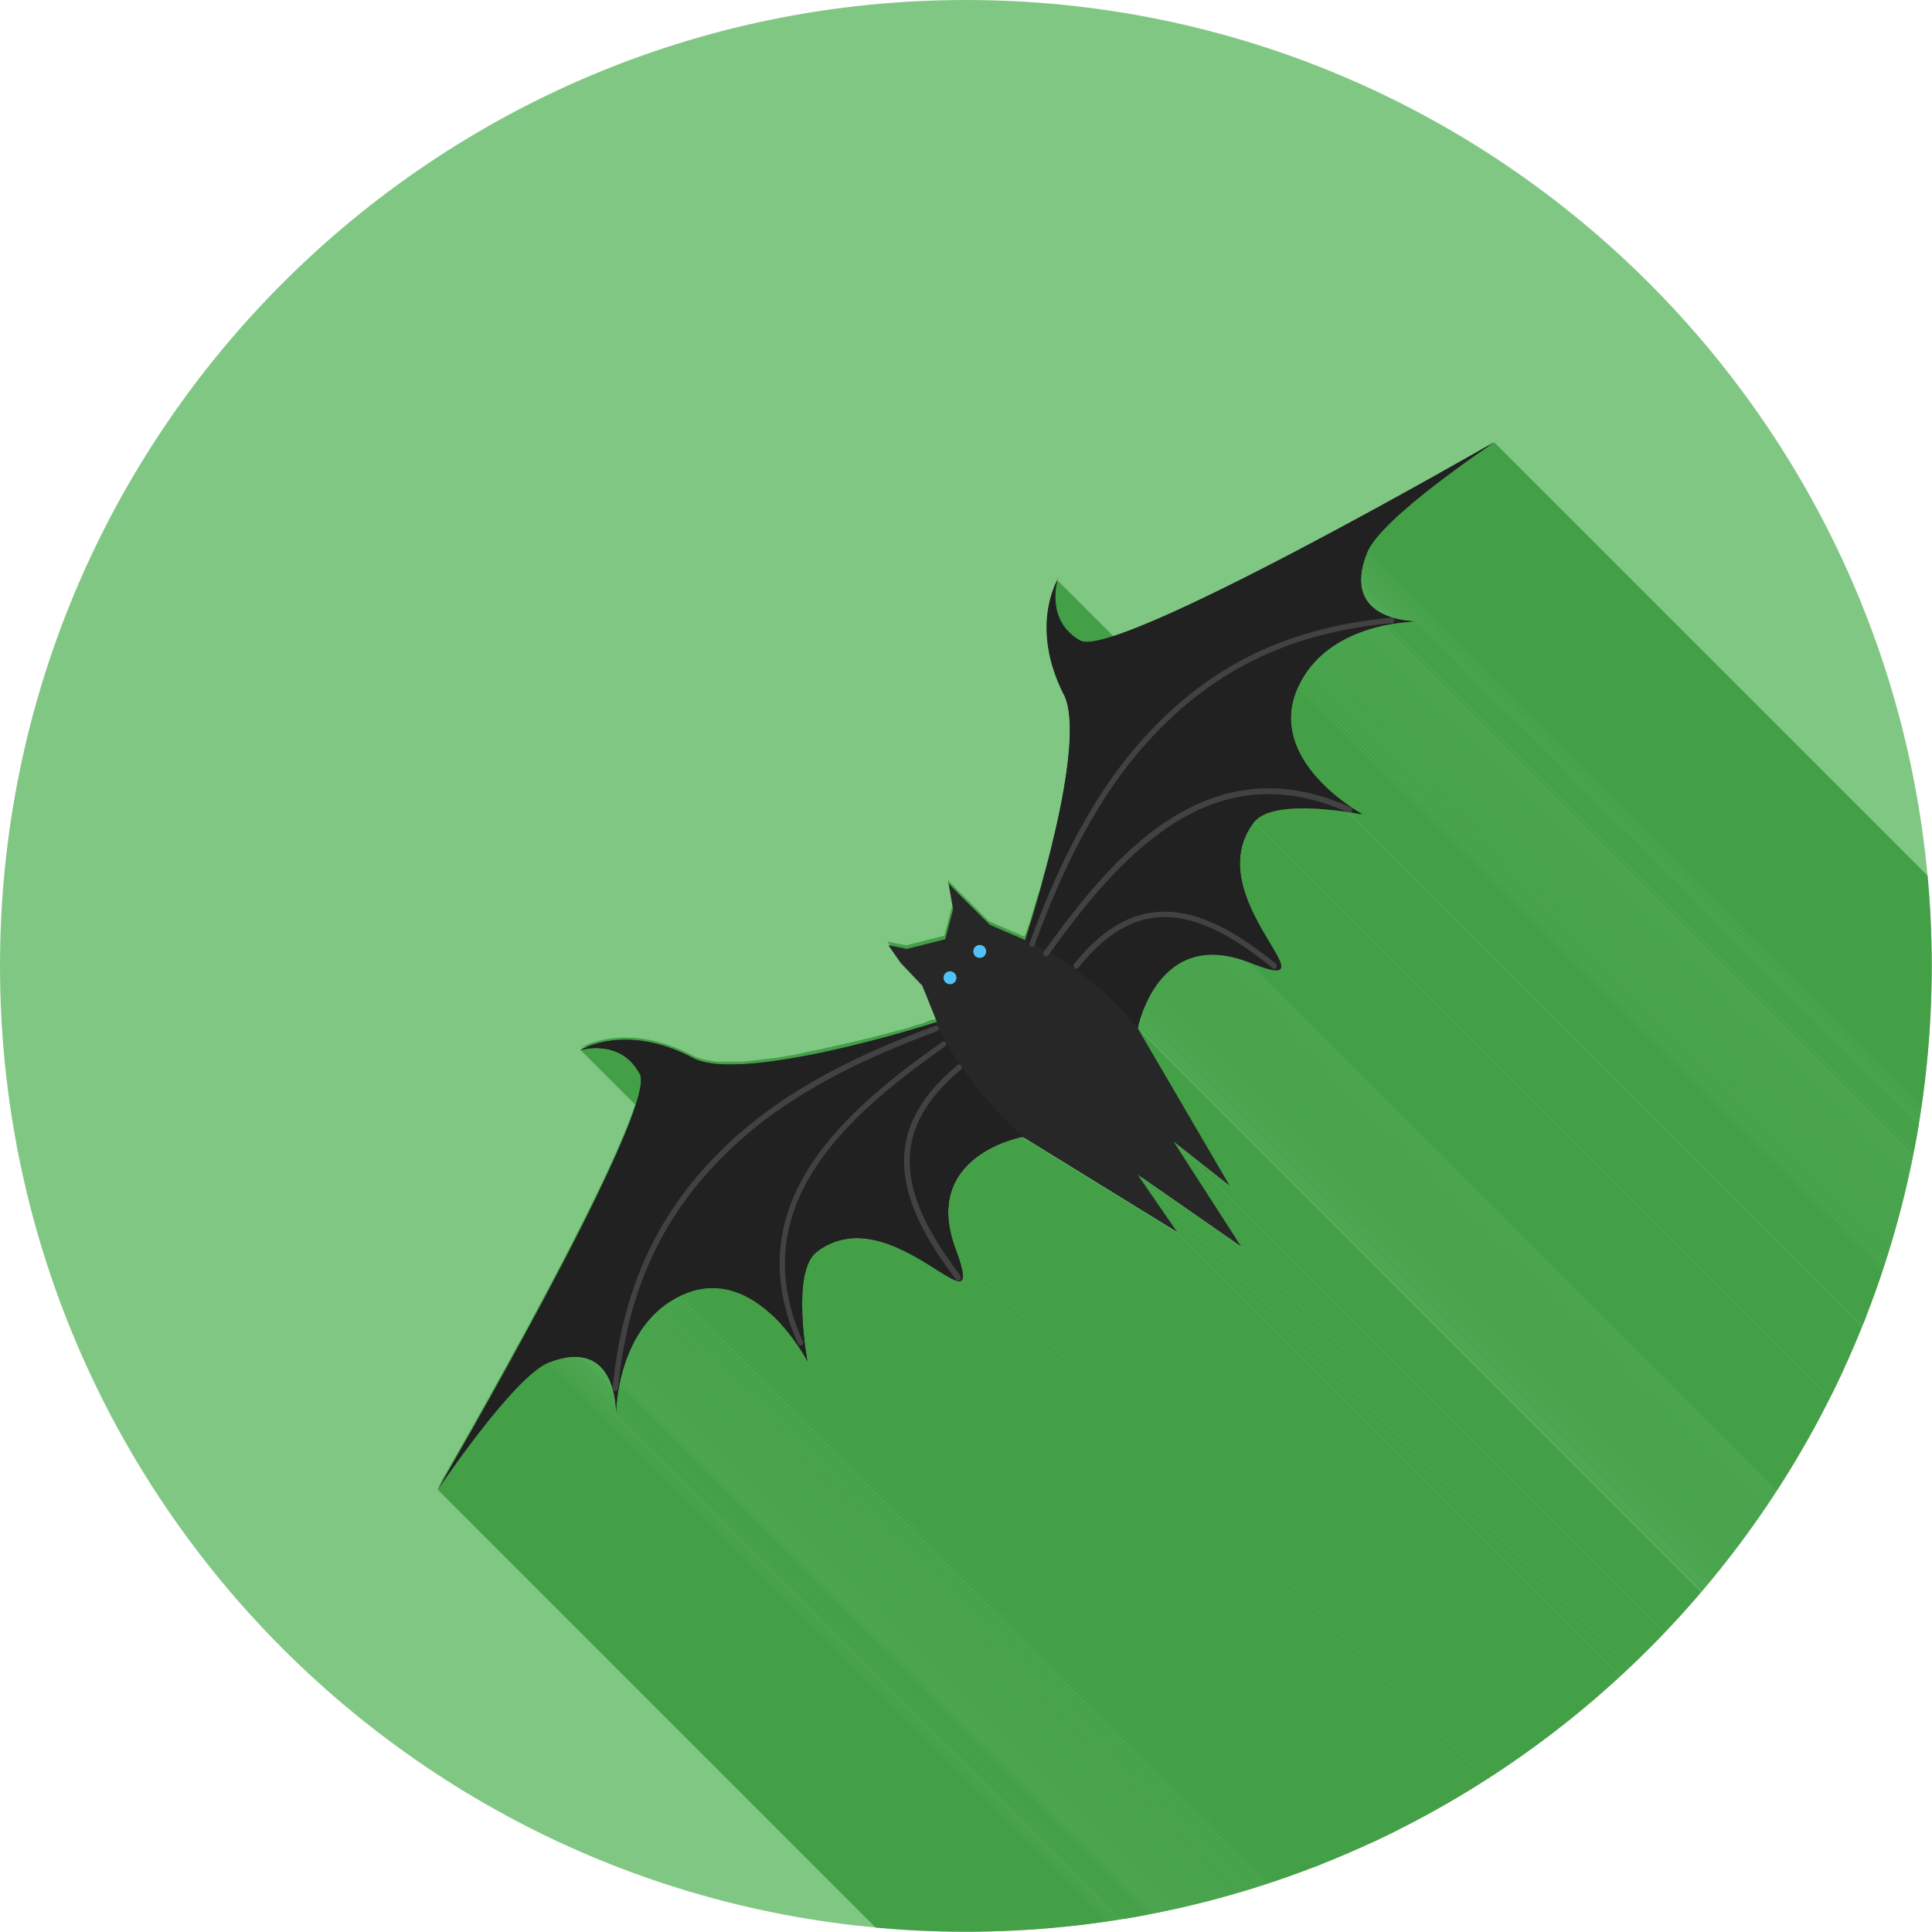 <?xml version="1.0" encoding="UTF-8"?>
<!DOCTYPE svg PUBLIC "-//W3C//DTD SVG 1.1//EN" "http://www.w3.org/Graphics/SVG/1.1/DTD/svg11.dtd">
<!-- Creator: CorelDRAW -->
<svg xmlns="http://www.w3.org/2000/svg" xml:space="preserve" width="6.827in" height="6.827in" style="shape-rendering:geometricPrecision; text-rendering:geometricPrecision; image-rendering:optimizeQuality; fill-rule:evenodd; clip-rule:evenodd"
viewBox="0 0 6.827 6.827"
 xmlns:xlink="http://www.w3.org/1999/xlink">
 <defs>
  <style type="text/css">
   <![CDATA[
    .fil2 {fill:none}
    .fil6 {fill:#212121}
    .fil1 {fill:#43A047}
    .fil5 {fill:#4FC3F7}
    .fil0 {fill:#81C784}
    .fil4 {fill:#272727;fill-rule:nonzero}
    .fil7 {fill:#424242;fill-rule:nonzero}
    .fil3 {fill:#4FC3F7;fill-rule:nonzero}
   ]]>
  </style>
   <clipPath id="id0">
    <path d="M3.413 -3.93701e-006c1.885,0 3.413,1.528 3.413,3.413 0,1.885 -1.528,3.413 -3.413,3.413 -1.885,0 -3.413,-1.528 -3.413,-3.413 0,-1.885 1.528,-3.413 3.413,-3.413z"/>
   </clipPath>
 </defs>
 <g id="Layer_x0020_1">
  <path class="fil0" d="M3.413 -3.93701e-006c1.885,0 3.413,1.528 3.413,3.413 0,1.885 -1.528,3.413 -3.413,3.413 -1.885,0 -3.413,-1.528 -3.413,-3.413 0,-1.885 1.528,-3.413 3.413,-3.413z"/>
  <g style="clip-path:url(#id0)">
   <g id="_637665304">
    <g>
     <polygon id="_6559774001" class="fil1" points="4.814,2.006 8.601,5.792 8.6,5.796 4.813,2.01 "/>
     <path id="_655976728" class="fil1" d="M8.692 5.993l0 0zm-3.786 -3.786l0 0z"/>
     <polygon id="_655979752" class="fil1" points="1.991,4.799 5.777,8.585 5.772,8.586 1.986,4.8 "/>
     <polygon id="_655979656" class="fil1" points="2.061,4.797 5.847,8.584 5.844,8.583 2.058,4.797 "/>
     <polygon id="_655979704" class="fil1" points="5.28,1.563 9.066,5.349 9.065,5.35 9.062,5.352 9.056,5.356 9.049,5.361 9.04,5.367 9.029,5.375 9.017,5.383 9.003,5.393 8.988,5.403 8.972,5.415 8.955,5.427 8.937,5.44 8.919,5.453 8.9,5.468 8.88,5.482 8.86,5.498 8.84,5.513 8.82,5.529 8.8,5.545 8.781,5.561 8.762,5.577 8.743,5.594 8.725,5.61 8.708,5.626 8.692,5.642 8.677,5.657 8.663,5.672 8.65,5.687 8.639,5.701 8.63,5.715 8.623,5.727 8.617,5.74 4.831,1.953 4.836,1.941 4.844,1.928 4.853,1.915 4.864,1.901 4.877,1.886 4.891,1.871 4.906,1.855 4.922,1.84 4.939,1.824 4.957,1.807 4.975,1.791 4.995,1.775 5.014,1.759 5.034,1.743 5.054,1.727 5.074,1.711 5.094,1.696 5.113,1.681 5.132,1.667 5.151,1.654 5.169,1.641 5.186,1.628 5.202,1.617 5.217,1.606 5.23,1.597 5.243,1.588 5.254,1.581 5.263,1.575 5.27,1.57 5.276,1.566 5.279,1.564 "/>
     <polygon id="_655979608" class="fil1" points="4.831,1.953 8.617,5.74 8.616,5.741 8.616,5.742 8.615,5.744 8.615,5.745 8.614,5.747 8.614,5.748 8.613,5.749 8.613,5.751 4.826,1.965 4.827,1.963 4.827,1.962 4.828,1.96 4.828,1.959 4.829,1.958 4.829,1.956 4.83,1.955 "/>
     <polygon id="_655979032" class="fil1" points="4.826,1.965 8.613,5.751 8.612,5.753 4.826,1.967 "/>
     <polygon id="_655979680" class="fil1" points="4.826,1.967 8.612,5.753 8.611,5.754 8.611,5.755 8.611,5.756 8.61,5.757 8.61,5.758 8.61,5.759 8.609,5.761 8.609,5.762 4.823,1.975 4.823,1.974 4.823,1.973 4.824,1.972 4.824,1.971 4.824,1.97 4.825,1.969 4.825,1.968 "/>
     <polygon id="_655979056" class="fil1" points="4.823,1.975 8.609,5.762 8.608,5.765 4.821,1.979 "/>
     <polygon id="_655979200" class="fil1" points="4.821,1.979 8.608,5.765 8.607,5.766 8.607,5.767 8.607,5.768 8.607,5.769 8.606,5.769 8.606,5.77 8.606,5.771 8.606,5.772 4.819,1.986 4.82,1.985 4.82,1.984 4.82,1.983 4.82,1.982 4.821,1.981 4.821,1.981 4.821,1.98 "/>
     <polygon id="_655979320" class="fil1" points="4.819,1.986 8.606,5.772 8.604,5.776 4.818,1.99 "/>
     <polygon id="_655979296" class="fil1" points="4.818,1.99 8.604,5.776 8.603,5.782 4.817,1.996 "/>
     <polygon id="_655979584" class="fil1" points="4.817,1.996 8.603,5.782 8.602,5.786 4.816,2 "/>
     <polygon id="_655980496" class="fil1" points="4.816,2 8.602,5.786 8.601,5.792 4.814,2.006 "/>
     <polygon id="_655980328" class="fil1" points="5,2.196 8.786,5.983 8.786,5.983 5,2.196 "/>
     <polygon id="_655979968" class="fil1" points="4.813,2.01 8.6,5.796 8.599,5.801 4.812,2.015 "/>
     <polygon id="_655980208" class="fil1" points="4.812,2.015 8.599,5.801 8.598,5.806 4.812,2.019 "/>
     <polygon id="_655980424" class="fil1" points="4.812,2.019 8.598,5.806 8.597,5.811 4.811,2.024 "/>
     <polygon id="_655980472" class="fil1" points="4.811,2.024 8.597,5.811 8.597,5.815 4.811,2.028 "/>
     <polygon id="_655980520" class="fil1" points="4.811,2.028 8.597,5.815 8.596,5.82 4.81,2.033 "/>
     <polygon id="_655980232" class="fil1" points="4.81,2.033 8.596,5.82 8.596,5.823 4.81,2.037 "/>
     <polygon id="_655980064" class="fil1" points="4.81,2.037 8.596,5.823 8.596,5.828 4.809,2.042 "/>
     <polygon id="_655980088" class="fil1" points="4.809,2.042 8.596,5.828 8.596,5.832 4.809,2.046 "/>
     <polygon id="_655980760" class="fil1" points="4.809,2.046 8.596,5.832 8.596,5.832 8.596,5.833 8.596,5.834 8.596,5.834 8.596,5.835 8.596,5.835 8.596,5.836 8.596,5.836 4.809,2.05 4.809,2.049 4.809,2.049 4.809,2.048 4.809,2.048 4.809,2.047 4.809,2.047 4.809,2.046 "/>
     <polygon id="_655980856" class="fil1" points="4.809,2.05 8.596,5.836 8.596,5.84 4.809,2.054 "/>
     <polygon id="_655980736" class="fil1" points="4.809,2.054 8.596,5.84 8.596,5.844 4.809,2.058 "/>
     <polygon id="_655980808" class="fil1" points="4.809,2.058 8.596,5.844 8.596,5.848 4.81,2.062 "/>
     <polygon id="_655981288" class="fil1" points="4.81,2.062 8.596,5.848 8.596,5.852 4.81,2.066 "/>
     <polygon id="_655981192" class="fil1" points="4.81,2.066 8.596,5.852 8.597,5.855 4.81,2.069 "/>
     <polygon id="_655980976" class="fil1" points="4.81,2.069 8.597,5.855 8.597,5.859 4.811,2.073 "/>
     <polygon id="_655981024" class="fil1" points="4.811,2.073 8.597,5.859 8.598,5.863 4.812,2.076 "/>
     <polygon id="_655981096" class="fil1" points="4.812,2.076 8.598,5.863 8.598,5.866 4.812,2.08 "/>
     <polygon id="_655980568" class="fil1" points="4.812,2.08 8.598,5.866 8.599,5.87 4.813,2.083 "/>
     <polygon id="_655982008" class="fil1" points="4.813,2.083 8.599,5.87 8.6,5.873 4.814,2.087 "/>
     <polygon id="_655981672" class="fil1" points="4.814,2.087 8.6,5.873 8.601,5.876 4.815,2.09 "/>
     <polygon id="_655982032" class="fil1" points="4.815,2.09 8.601,5.876 8.602,5.88 4.816,2.093 "/>
     <polygon id="_655981360" class="fil1" points="4.816,2.093 8.602,5.88 8.603,5.883 4.817,2.096 "/>
     <polygon id="_655981312" class="fil1" points="4.817,2.096 8.603,5.883 8.604,5.886 4.818,2.1 "/>
     <polygon id="_655981336" class="fil1" points="4.818,2.1 8.604,5.886 8.605,5.889 4.819,2.103 "/>
     <polygon id="_655981480" class="fil1" points="4.819,2.103 8.605,5.889 8.607,5.892 4.82,2.106 "/>
     <polygon id="_655981504" class="fil1" points="4.82,2.106 8.607,5.892 8.608,5.895 4.822,2.108 "/>
     <polygon id="_655981792" class="fil1" points="4.822,2.108 8.608,5.895 8.61,5.898 4.823,2.111 "/>
     <polygon id="_655981840" class="fil1" points="4.823,2.111 8.61,5.898 8.611,5.9 4.825,2.114 "/>
     <polygon id="_655981960" class="fil1" points="4.825,2.114 8.611,5.9 8.613,5.903 4.826,2.117 "/>
     <polygon id="_655982248" class="fil1" points="4.826,2.117 8.613,5.903 8.614,5.906 4.828,2.119 "/>
     <polygon id="_655982224" class="fil1" points="4.828,2.119 8.614,5.906 8.616,5.909 4.83,2.122 "/>
     <polygon id="_655982176" class="fil1" points="4.83,2.122 8.616,5.909 8.617,5.911 4.831,2.125 "/>
     <polygon id="_655982632" class="fil1" points="4.831,2.125 8.617,5.911 8.619,5.913 4.833,2.127 "/>
     <polygon id="_655982080" class="fil1" points="4.833,2.127 8.619,5.913 8.621,5.916 4.835,2.13 "/>
     <polygon id="_655982272" class="fil1" points="4.835,2.13 8.621,5.916 8.623,5.918 4.837,2.132 "/>
     <polygon id="_655982128" class="fil1" points="4.837,2.132 8.623,5.918 8.625,5.92 4.839,2.134 "/>
     <polygon id="_655982320" class="fil1" points="5,2.196 8.786,5.983 8.785,5.983 4.999,2.196 "/>
     <polygon id="_655982560" class="fil1" points="4.999,2.196 8.785,5.983 8.785,5.983 4.999,2.196 "/>
     <polygon id="_655982728" class="fil1" points="4.999,2.196 8.785,5.983 8.784,5.983 4.998,2.196 "/>
     <polygon id="_655982440" class="fil1" points="4.998,2.196 8.784,5.983 8.783,5.983 4.996,2.196 "/>
     <polygon id="_655983568" class="fil1" points="4.996,2.196 8.783,5.983 8.782,5.983 4.995,2.197 "/>
     <polygon id="_655982968" class="fil1" points="4.995,2.197 8.782,5.983 8.78,5.983 4.994,2.197 "/>
     <polygon id="_655983112" class="fil1" points="4.994,2.197 8.78,5.983 8.779,5.983 4.993,2.197 "/>
     <polygon id="_655983040" class="fil1" points="4.993,2.197 8.779,5.983 8.778,5.983 4.991,2.197 "/>
     <polygon id="_655982848" class="fil1" points="4.991,2.197 8.778,5.983 8.777,5.983 4.99,2.197 "/>
     <polygon id="_655982896" class="fil1" points="4.99,2.197 8.777,5.983 8.776,5.983 4.99,2.197 "/>
     <polygon id="_655983088" class="fil1" points="4.99,2.197 8.776,5.983 8.774,5.983 4.987,2.197 "/>
     <polygon id="_655983160" class="fil1" points="4.987,2.197 8.774,5.983 8.773,5.983 4.987,2.197 "/>
     <polygon id="_655983208" class="fil1" points="4.987,2.197 8.773,5.983 8.771,5.983 4.985,2.197 "/>
     <polygon id="_655983352" class="fil1" points="4.985,2.197 8.771,5.983 8.77,5.983 4.984,2.197 "/>
     <polygon id="_655984072" class="fil1" points="4.984,2.197 8.77,5.983 8.769,5.983 4.983,2.197 "/>
     <polygon id="_655983952" class="fil1" points="4.983,2.197 8.769,5.983 8.767,5.984 4.98,2.197 "/>
     <polygon id="_655984024" class="fil1" points="4.98,2.197 8.767,5.984 8.766,5.984 4.98,2.197 "/>
     <polygon id="_655983760" class="fil1" points="4.98,2.197 8.766,5.984 8.763,5.984 4.977,2.197 "/>
     <polygon id="_655984048" class="fil1" points="4.977,2.197 8.763,5.984 8.763,5.984 4.977,2.197 "/>
     <polygon id="_655983784" class="fil1" points="4.977,2.197 8.763,5.984 8.761,5.984 4.975,2.198 "/>
     <polygon id="_655984120" class="fil1" points="4.975,2.198 8.761,5.984 8.758,5.984 4.972,2.198 "/>
     <polygon id="_655983640" class="fil1" points="4.972,2.198 8.758,5.984 8.758,5.984 4.971,2.198 "/>
     <polygon id="_655983736" class="fil1" points="4.971,2.198 8.758,5.984 8.754,5.984 4.968,2.198 "/>
     <polygon id="_655983976" class="fil1" points="4.968,2.198 8.754,5.984 8.754,5.984 4.967,2.198 "/>
     <polygon id="_655984288" class="fil1" points="4.967,2.198 8.754,5.984 8.751,5.985 4.965,2.198 "/>
     <polygon id="_655984768" class="fil1" points="4.965,2.198 8.751,5.985 8.748,5.985 4.962,2.199 "/>
     <polygon id="_655985080" class="fil1" points="4.962,2.199 8.748,5.985 8.748,5.985 4.962,2.199 "/>
     <polygon id="_655984744" class="fil1" points="4.962,2.199 8.748,5.985 8.744,5.985 4.958,2.199 "/>
     <polygon id="_655985128" class="fil1" points="4.958,2.199 8.744,5.985 8.743,5.986 4.957,2.199 "/>
     <polygon id="_655984576" class="fil1" points="4.957,2.199 8.743,5.986 8.741,5.986 4.954,2.199 "/>
     <polygon id="_655984624" class="fil1" points="4.954,2.199 8.741,5.986 8.738,5.986 4.952,2.2 "/>
     <polygon id="_655985008" class="fil1" points="4.952,2.2 8.738,5.986 8.737,5.986 4.951,2.2 "/>
     <polygon id="_655984792" class="fil1" points="4.951,2.2 8.737,5.986 8.732,5.987 4.946,2.2 "/>
     <polygon id="_655984840" class="fil1" points="4.946,2.2 8.732,5.987 8.732,5.987 4.946,2.2 "/>
     <polygon id="_655984672" class="fil1" points="4.946,2.2 8.732,5.987 8.729,5.987 4.943,2.201 "/>
     <polygon id="_655985704" class="fil1" points="4.943,2.201 8.729,5.987 8.726,5.988 4.94,2.201 "/>
     <polygon id="_655985392" class="fil1" points="4.94,2.201 8.726,5.988 8.726,5.988 4.939,2.201 "/>
     <polygon id="_655985296" class="fil1" points="4.939,2.201 8.726,5.988 8.72,5.988 4.934,2.202 "/>
     <polygon id="_655985512" class="fil1" points="4.934,2.202 8.72,5.988 8.719,5.988 4.933,2.202 "/>
     <polygon id="_655985464" class="fil1" points="4.933,2.202 8.719,5.988 8.713,5.989 4.927,2.203 "/>
     <polygon id="_655985848" class="fil1" points="4.927,2.203 8.713,5.989 8.713,5.989 4.927,2.203 "/>
     <polygon id="_655985560" class="fil1" points="4.927,2.203 8.713,5.989 8.71,5.99 4.924,2.204 "/>
     <polygon id="_655985680" class="fil1" points="4.924,2.204 8.71,5.99 8.706,5.99 4.92,2.204 "/>
     <polygon id="_655985344" class="fil1" points="4.92,2.204 8.706,5.99 8.7,5.992 4.913,2.205 "/>
     <polygon id="_655985272" class="fil1" points="4.913,2.205 8.7,5.992 8.699,5.992 4.913,2.205 "/>
     <polygon id="_655985176" class="fil1" points="4.913,2.205 8.699,5.992 8.692,5.993 4.906,2.207 "/>
     <polygon id="_655986544" class="fil1" points="4.906,2.207 8.692,5.993 8.685,5.994 4.899,2.208 "/>
     <polygon id="_655986112" class="fil1" points="4.899,2.208 8.685,5.994 8.685,5.994 4.899,2.208 "/>
     <polygon id="_655986328" class="fil1" points="4.899,2.208 8.685,5.994 8.678,5.996 4.892,2.21 "/>
     <polygon id="_655986184" class="fil1" points="4.892,2.21 8.678,5.996 8.673,5.997 4.887,2.211 "/>
     <polygon id="_655986136" class="fil1" points="4.887,2.211 8.673,5.997 8.67,5.997 4.884,2.211 "/>
     <polygon id="_655985992" class="fil1" points="4.884,2.211 8.67,5.997 8.67,5.998 4.884,2.211 "/>
     <polygon id="_655986280" class="fil1" points="4.884,2.211 8.67,5.998 8.667,5.998 4.881,2.212 "/>
     <polygon id="_655986376" class="fil1" points="4.881,2.212 8.667,5.998 8.662,5.999 4.876,2.213 "/>
     <polygon id="_655986424" class="fil1" points="4.876,2.213 8.662,5.999 8.66,6 4.874,2.214 "/>
     <polygon id="_655986040" class="fil1" points="4.874,2.214 8.66,6 8.654,6.001 4.868,2.215 "/>
     <polygon id="_655986472" class="fil1" points="4.868,2.215 8.654,6.001 8.651,6.002 4.865,2.216 "/>
     <polygon id="_655987048" class="fil1" points="4.865,2.216 8.651,6.002 8.647,6.003 4.86,2.217 "/>
     <polygon id="_655987144" class="fil1" points="4.86,2.217 8.647,6.003 8.643,6.004 4.856,2.218 "/>
     <polygon id="_655987216" class="fil1" points="4.856,2.218 8.643,6.004 8.638,6.006 4.852,2.219 "/>
     <polygon id="_655986688" class="fil1" points="4.852,2.219 8.638,6.006 8.635,6.007 4.848,2.22 "/>
     <polygon id="_655986760" class="fil1" points="4.848,2.22 8.635,6.007 8.63,6.008 4.844,2.222 "/>
     <polygon id="_655986784" class="fil1" points="4.844,2.222 8.63,6.008 8.627,6.009 4.84,2.223 "/>
     <polygon id="_655987096" class="fil1" points="4.84,2.223 8.627,6.009 8.622,6.011 4.835,2.224 "/>
     <polygon id="_655986904" class="fil1" points="4.835,2.224 8.622,6.011 8.618,6.012 4.832,2.225 "/>
     <polygon id="_655987264" class="fil1" points="4.832,2.225 8.618,6.012 8.613,6.013 4.827,2.227 "/>
     <polygon id="_655987120" class="fil1" points="4.827,2.227 8.613,6.013 8.61,6.014 4.824,2.228 "/>
     <polygon id="_655988056" class="fil1" points="4.824,2.228 8.61,6.014 8.605,6.016 4.819,2.23 "/>
     <polygon id="_655987864" class="fil1" points="4.819,2.23 8.605,6.016 8.601,6.018 4.814,2.231 "/>
     <polygon id="_655987624" class="fil1" points="4.814,2.231 8.601,6.018 8.597,6.019 4.81,2.233 "/>
     <polygon id="_655988008" class="fil1" points="4.81,2.233 8.597,6.019 8.592,6.021 4.806,2.235 "/>
     <polygon id="_655988176" class="fil1" points="4.806,2.235 8.592,6.021 8.588,6.022 4.802,2.236 "/>
     <polygon id="_655987480" class="fil1" points="4.802,2.236 8.588,6.022 8.584,6.024 4.797,2.238 "/>
     <polygon id="_655987552" class="fil1" points="4.797,2.238 8.584,6.024 8.579,6.026 4.793,2.24 "/>
     <polygon id="_655987504" class="fil1" points="4.793,2.24 8.579,6.026 8.575,6.028 4.789,2.241 "/>
     <polygon id="_655987672" class="fil1" points="4.789,2.241 8.575,6.028 8.571,6.029 4.785,2.243 "/>
     <polygon id="_655987936" class="fil1" points="4.785,2.243 8.571,6.029 8.566,6.031 4.78,2.245 "/>
     <polygon id="_655988416" class="fil1" points="4.78,2.245 8.566,6.031 8.562,6.033 4.776,2.247 "/>
     <polygon id="_655993984" class="fil1" points="4.776,2.247 8.562,6.033 8.558,6.035 4.771,2.249 "/>
     <polygon id="_462920064" class="fil1" points="4.771,2.249 8.558,6.035 8.554,6.037 4.767,2.251 "/>
     <polygon id="_462920712" class="fil1" points="4.767,2.251 8.554,6.037 8.549,6.039 4.763,2.253 "/>
     <polygon id="_462920280" class="fil1" points="4.763,2.253 8.549,6.039 8.545,6.042 4.758,2.255 "/>
     <polygon id="_462919968" class="fil1" points="4.758,2.255 8.545,6.042 8.541,6.044 4.754,2.257 "/>
     <polygon id="_462920424" class="fil1" points="4.754,2.257 8.541,6.044 8.536,6.046 4.75,2.26 "/>
     <polygon id="_462920016" class="fil1" points="4.75,2.26 8.536,6.046 8.532,6.048 4.746,2.262 "/>
     <polygon id="_462920136" class="fil1" points="4.746,2.262 8.532,6.048 8.528,6.051 4.741,2.264 "/>
     <polygon id="_462920208" class="fil1" points="4.741,2.264 8.528,6.051 8.524,6.053 4.737,2.267 "/>
     <polygon id="_462920112" class="fil1" points="4.737,2.267 8.524,6.053 8.519,6.056 4.733,2.269 "/>
     <polygon id="_462920376" class="fil1" points="4.733,2.269 8.519,6.056 8.515,6.058 4.729,2.272 "/>
     <polygon id="_462920592" class="fil1" points="4.729,2.272 8.515,6.058 8.511,6.061 4.725,2.274 "/>
     <polygon id="_462921384" class="fil1" points="4.725,2.274 8.511,6.061 8.507,6.063 4.72,2.277 "/>
     <polygon id="_462921408" class="fil1" points="4.72,2.277 8.507,6.063 8.502,6.066 4.716,2.28 "/>
     <polygon id="_462921312" class="fil1" points="4.716,2.28 8.502,6.066 8.498,6.069 4.712,2.282 "/>
     <polygon id="_462920856" class="fil1" points="4.712,2.282 8.498,6.069 8.494,6.072 4.708,2.285 "/>
     <polygon id="_462920952" class="fil1" points="4.708,2.285 8.494,6.072 8.49,6.074 4.704,2.288 "/>
     <polygon id="_462921336" class="fil1" points="4.704,2.288 8.49,6.074 8.486,6.077 4.7,2.291 "/>
     <polygon id="_462921456" class="fil1" points="4.7,2.291 8.486,6.077 8.482,6.08 4.696,2.294 "/>
     <polygon id="_462921072" class="fil1" points="4.696,2.294 8.482,6.08 8.478,6.084 4.691,2.297 "/>
     <polygon id="_462921216" class="fil1" points="4.691,2.297 8.478,6.084 8.474,6.087 4.688,2.3 "/>
     <polygon id="_462921240" class="fil1" points="4.688,2.3 8.474,6.087 8.47,6.09 4.683,2.304 "/>
     <polygon id="_462921672" class="fil1" points="4.683,2.304 8.47,6.09 8.466,6.093 4.68,2.307 "/>
     <polygon id="_462921792" class="fil1" points="4.68,2.307 8.466,6.093 8.462,6.096 4.676,2.31 "/>
     <polygon id="_462922248" class="fil1" points="4.676,2.31 8.462,6.096 8.458,6.1 4.672,2.314 "/>
     <polygon id="_462922056" class="fil1" points="4.672,2.314 8.458,6.1 8.454,6.103 4.668,2.317 "/>
     <polygon id="_462921504" class="fil1" points="4.668,2.317 8.454,6.103 8.45,6.107 4.664,2.321 "/>
     <polygon id="_462921912" class="fil1" points="4.664,2.321 8.45,6.107 8.447,6.11 4.66,2.324 "/>
     <polygon id="_462921600" class="fil1" points="4.66,2.324 8.447,6.11 8.443,6.114 4.657,2.328 "/>
     <polygon id="_462921840" class="fil1" points="4.657,2.328 8.443,6.114 8.439,6.118 4.653,2.331 "/>
     <polygon id="_462921984" class="fil1" points="4.653,2.331 8.439,6.118 8.435,6.122 4.649,2.335 "/>
     <polygon id="_462922008" class="fil1" points="4.649,2.335 8.435,6.122 8.432,6.126 4.646,2.339 "/>
     <polygon id="_462922896" class="fil1" points="4.646,2.339 8.432,6.126 8.428,6.129 4.642,2.343 "/>
     <polygon id="_462922320" class="fil1" points="4.642,2.343 8.428,6.129 8.425,6.134 4.638,2.347 "/>
     <polygon id="_462922920" class="fil1" points="4.638,2.347 8.425,6.134 8.421,6.138 4.635,2.351 "/>
     <polygon id="_462922968" class="fil1" points="4.635,2.351 8.421,6.138 8.418,6.142 4.631,2.356 "/>
     <polygon id="_462922464" class="fil1" points="4.631,2.356 8.418,6.142 8.415,6.146 4.628,2.36 "/>
     <polygon id="_462922536" class="fil1" points="4.628,2.36 8.415,6.146 8.411,6.151 4.625,2.364 "/>
     <polygon id="_462922680" class="fil1" points="4.625,2.364 8.411,6.151 8.408,6.155 4.622,2.368 "/>
     <polygon id="_462923016" class="fil1" points="4.622,2.368 8.408,6.155 8.405,6.16 4.618,2.373 "/>
     <polygon id="_462922608" class="fil1" points="4.618,2.373 8.405,6.16 8.402,6.164 4.615,2.377 "/>
     <polygon id="_462922848" class="fil1" points="4.615,2.377 8.402,6.164 8.398,6.169 4.612,2.383 "/>
     <polygon id="_462923088" class="fil1" points="4.612,2.383 8.398,6.169 8.395,6.173 4.609,2.387 "/>
     <polygon id="_462923784" class="fil1" points="4.609,2.387 8.395,6.173 8.392,6.178 4.606,2.392 "/>
     <polygon id="_462923064" class="fil1" points="4.606,2.392 8.392,6.178 8.39,6.183 4.603,2.396 "/>
     <polygon id="_462923160" class="fil1" points="4.603,2.396 8.39,6.183 8.387,6.188 4.6,2.402 "/>
     <polygon id="_462923712" class="fil1" points="4.6,2.402 8.387,6.188 8.384,6.193 4.598,2.406 "/>
     <polygon id="_462923736" class="fil1" points="4.598,2.406 8.384,6.193 8.383,6.193 8.383,6.194 8.383,6.195 8.382,6.196 8.382,6.197 8.381,6.197 8.381,6.198 8.381,6.199 4.594,2.413 4.595,2.412 4.595,2.411 4.596,2.41 4.596,2.41 4.596,2.409 4.597,2.408 4.597,2.407 "/>
     <polygon id="_462923376" class="fil1" points="4.594,2.413 8.381,6.199 8.379,6.203 4.592,2.417 "/>
     <polygon id="_462923448" class="fil1" points="4.592,2.417 8.379,6.203 8.378,6.204 8.377,6.206 8.377,6.207 8.376,6.208 8.375,6.21 8.375,6.211 8.374,6.212 8.373,6.214 4.587,2.427 4.588,2.426 4.588,2.425 4.589,2.423 4.59,2.422 4.59,2.421 4.591,2.419 4.592,2.418 "/>
     <polygon id="_462923304" class="fil1" points="4.587,2.427 8.373,6.214 8.364,6.238 8.356,6.262 8.351,6.285 8.349,6.308 8.348,6.33 8.35,6.352 8.353,6.374 8.358,6.394 8.365,6.414 8.373,6.434 8.382,6.453 8.392,6.471 8.403,6.489 8.415,6.505 8.428,6.521 8.441,6.537 4.655,2.751 4.642,2.735 4.629,2.719 4.617,2.702 4.606,2.685 4.595,2.667 4.586,2.648 4.578,2.628 4.572,2.608 4.567,2.587 4.563,2.566 4.562,2.544 4.562,2.522 4.565,2.499 4.57,2.475 4.577,2.452 "/>
     <polygon id="_462923568" class="fil1" points="4.813,2.878 8.599,6.664 8.598,6.664 8.596,6.663 8.593,6.663 8.589,6.662 8.583,6.661 8.576,6.66 8.569,6.658 8.56,6.657 4.774,2.871 4.782,2.872 4.79,2.873 4.797,2.875 4.802,2.876 4.807,2.876 4.81,2.877 4.812,2.877 "/>
     <polygon id="_462923664" class="fil1" points="4.774,2.871 8.56,6.657 8.559,6.658 8.558,6.658 8.557,6.658 8.556,6.658 8.555,6.658 8.554,6.658 8.553,6.658 8.552,6.657 4.765,2.871 4.766,2.872 4.767,2.872 4.769,2.872 4.77,2.872 4.771,2.872 4.772,2.872 4.773,2.871 "/>
     <polygon id="_462923856" class="fil1" points="4.765,2.871 8.552,6.657 8.546,6.655 4.76,2.869 "/>
     <polygon id="_462924264" class="fil1" points="3.737,2.051 7.523,5.837 7.523,5.838 7.522,5.839 7.522,5.841 7.521,5.843 7.52,5.847 7.52,5.851 7.519,5.855 7.518,5.861 7.517,5.866 7.516,5.872 7.516,5.879 7.516,5.886 7.515,5.893 7.515,5.901 7.516,5.909 7.516,5.917 7.518,5.926 7.519,5.934 7.521,5.943 7.523,5.952 7.526,5.961 7.53,5.97 7.534,5.979 7.538,5.987 7.544,5.996 7.55,6.005 7.557,6.013 3.77,2.227 3.763,2.218 3.757,2.21 3.752,2.201 3.747,2.192 3.743,2.183 3.74,2.175 3.737,2.166 3.735,2.157 3.733,2.148 3.731,2.139 3.73,2.131 3.73,2.123 3.729,2.115 3.729,2.107 3.729,2.1 3.73,2.093 3.73,2.086 3.731,2.08 3.732,2.074 3.733,2.069 3.733,2.064 3.734,2.061 3.735,2.057 3.736,2.054 3.736,2.052 3.736,2.051 "/>
     <polygon id="_462924456" class="fil1" points="4.432,2.905 8.218,6.691 8.201,6.716 8.188,6.742 8.178,6.768 8.172,6.795 8.168,6.821 8.168,6.847 8.17,6.874 8.174,6.9 8.181,6.926 8.189,6.951 8.198,6.976 8.208,7 8.22,7.024 8.231,7.046 8.243,7.068 8.255,7.089 8.267,7.108 8.277,7.126 8.287,7.143 8.296,7.159 8.303,7.172 8.309,7.184 8.312,7.195 8.313,7.203 8.312,7.209 8.307,7.213 8.299,7.215 8.288,7.215 8.273,7.212 8.254,7.207 8.23,7.199 8.202,7.188 4.416,3.402 4.444,3.413 4.467,3.421 4.487,3.426 4.502,3.429 4.513,3.429 4.521,3.427 4.525,3.423 4.527,3.417 4.526,3.408 4.523,3.398 4.517,3.386 4.51,3.372 4.501,3.357 4.491,3.34 4.48,3.322 4.469,3.302 4.457,3.282 4.445,3.26 4.433,3.237 4.422,3.214 4.412,3.19 4.402,3.165 4.394,3.139 4.388,3.114 4.384,3.087 4.382,3.061 4.382,3.035 4.385,3.008 4.392,2.982 4.401,2.956 4.415,2.93 "/>
     <polygon id="_462924000" class="fil1" points="4.416,3.402 8.202,7.188 8.2,7.187 8.198,7.187 8.196,7.186 8.194,7.185 8.192,7.185 8.191,7.184 8.189,7.183 8.187,7.182 4.401,3.396 4.402,3.397 4.404,3.398 4.406,3.398 4.408,3.399 4.41,3.4 4.412,3.4 4.414,3.401 "/>
     <polygon id="_462923928" class="fil1" points="4.401,3.396 8.187,7.182 8.183,7.181 4.397,3.395 "/>
     <polygon id="_462924504" class="fil1" points="4.397,3.395 8.183,7.181 8.182,7.181 8.18,7.18 8.179,7.18 8.178,7.179 8.176,7.179 8.175,7.178 8.173,7.178 8.172,7.178 4.386,3.391 4.387,3.392 4.389,3.392 4.39,3.393 4.391,3.393 4.393,3.393 4.394,3.394 4.395,3.394 "/>
     <polygon id="_462924552" class="fil1" points="4.386,3.391 8.172,7.178 8.167,7.176 4.381,3.39 "/>
     <polygon id="_462924360" class="fil1" points="4.381,3.39 8.167,7.176 8.166,7.176 8.165,7.175 8.163,7.175 8.162,7.174 8.161,7.174 8.16,7.174 8.159,7.173 8.158,7.173 4.372,3.387 4.373,3.387 4.374,3.388 4.375,3.388 4.376,3.388 4.377,3.389 4.378,3.389 4.379,3.389 "/>
     <polygon id="_462924312" class="fil1" points="4.372,3.387 8.158,7.173 8.153,7.172 4.366,3.386 "/>
     <polygon id="_462924336" class="fil1" points="4.366,3.386 8.153,7.172 8.152,7.171 8.15,7.171 8.149,7.171 8.148,7.171 8.147,7.17 8.146,7.17 8.145,7.17 8.144,7.169 4.358,3.383 4.359,3.383 4.36,3.384 4.361,3.384 4.362,3.384 4.363,3.385 4.364,3.385 4.365,3.385 "/>
     <polygon id="_462924576" class="fil1" points="4.358,3.383 8.144,7.169 8.138,7.168 4.351,3.382 "/>
     <polygon id="_462924888" class="fil1" points="4.351,3.382 8.138,7.168 8.137,7.168 8.136,7.168 8.135,7.167 8.134,7.167 8.133,7.167 8.132,7.167 8.131,7.167 8.13,7.166 4.344,3.38 4.345,3.38 4.346,3.381 4.347,3.381 4.348,3.381 4.349,3.381 4.35,3.381 4.351,3.382 "/>
     <polygon id="_462925296" class="fil1" points="4.344,3.38 8.13,7.166 8.125,7.165 4.338,3.379 "/>
     <polygon id="_462924624" class="fil1" points="4.338,3.379 8.125,7.165 8.124,7.165 8.123,7.165 8.122,7.165 8.121,7.165 8.12,7.165 8.119,7.164 8.118,7.164 8.117,7.164 4.331,3.378 4.332,3.378 4.333,3.378 4.334,3.378 4.334,3.378 4.335,3.379 4.336,3.379 4.337,3.379 "/>
     <polygon id="_462925128" class="fil1" points="4.331,3.378 8.117,7.164 8.112,7.163 4.325,3.377 "/>
     <polygon id="_462924672" class="fil1" points="4.325,3.377 8.112,7.163 8.111,7.163 8.11,7.163 8.109,7.163 8.108,7.163 8.107,7.163 8.106,7.162 8.105,7.162 8.104,7.162 4.318,3.376 4.319,3.376 4.32,3.376 4.321,3.376 4.322,3.376 4.323,3.377 4.324,3.377 4.325,3.377 "/>
     <polygon id="_462924696" class="fil1" points="4.318,3.376 8.104,7.162 8.098,7.162 4.312,3.375 "/>
     <polygon id="_462925080" class="fil1" points="4.312,3.375 8.098,7.162 8.098,7.162 8.097,7.161 8.096,7.161 8.095,7.161 8.094,7.161 8.093,7.161 8.092,7.161 8.092,7.161 4.305,3.375 4.306,3.375 4.307,3.375 4.308,3.375 4.309,3.375 4.31,3.375 4.31,3.375 4.311,3.375 "/>
     <polygon id="_462924864" class="fil1" points="4.305,3.375 8.092,7.161 8.086,7.161 4.299,3.374 "/>
     <polygon id="_462925008" class="fil1" points="4.299,3.374 8.086,7.161 8.085,7.161 8.084,7.161 8.083,7.16 8.083,7.16 8.082,7.16 8.081,7.16 8.08,7.16 8.079,7.16 4.293,3.374 4.294,3.374 4.295,3.374 4.295,3.374 4.296,3.374 4.297,3.374 4.298,3.374 4.299,3.374 "/>
     <polygon id="_462925056" class="fil1" points="4.293,3.374 8.079,7.16 8.074,7.16 4.287,3.374 "/>
     <polygon id="_462925920" class="fil1" points="4.287,3.374 8.074,7.16 8.073,7.16 8.072,7.16 8.071,7.16 8.071,7.16 8.07,7.16 8.069,7.16 8.068,7.16 8.068,7.16 4.281,3.374 4.282,3.374 4.283,3.374 4.284,3.374 4.284,3.374 4.285,3.374 4.286,3.374 4.287,3.374 "/>
     <polygon id="_462925512" class="fil1" points="4.281,3.374 8.068,7.16 8.067,7.16 8.066,7.16 8.065,7.16 8.065,7.16 8.064,7.16 8.063,7.16 8.062,7.16 8.061,7.16 4.275,3.374 4.276,3.374 4.277,3.374 4.277,3.374 4.278,3.374 4.279,3.374 4.28,3.374 4.281,3.374 "/>
     <polygon id="_462925464" class="fil1" points="4.275,3.374 8.061,7.16 8.056,7.16 4.27,3.374 "/>
     <polygon id="_462926088" class="fil1" points="4.27,3.374 8.056,7.16 8.055,7.161 8.055,7.161 8.054,7.161 8.053,7.161 8.052,7.161 8.052,7.161 8.051,7.161 8.05,7.161 4.264,3.375 4.264,3.375 4.265,3.375 4.266,3.374 4.267,3.374 4.268,3.374 4.268,3.374 4.269,3.374 "/>
     <polygon id="_462925800" class="fil1" points="4.264,3.375 8.05,7.161 8.045,7.161 4.259,3.375 "/>
     <polygon id="_462925368" class="fil1" points="4.259,3.375 8.045,7.161 8.039,7.162 4.253,3.376 "/>
     <polygon id="_462925824" class="fil1" points="4.253,3.376 8.039,7.162 8.034,7.163 4.248,3.376 "/>
     <polygon id="_462925632" class="fil1" points="4.248,3.376 8.034,7.163 8.029,7.164 4.243,3.377 "/>
     <polygon id="_462926040" class="fil1" points="4.243,3.377 8.029,7.164 8.023,7.165 4.237,3.378 "/>
     <polygon id="_462925680" class="fil1" points="4.237,3.378 8.023,7.165 8.018,7.166 4.232,3.379 "/>
     <polygon id="_462925440" class="fil1" points="4.232,3.379 8.018,7.166 8.013,7.167 4.227,3.381 "/>
     <polygon id="_462926136" class="fil1" points="4.227,3.381 8.013,7.167 8.008,7.168 4.222,3.382 "/>
     <polygon id="_462926664" class="fil1" points="4.222,3.382 8.008,7.168 8.003,7.169 4.217,3.383 "/>
     <polygon id="_462926304" class="fil1" points="4.217,3.383 8.003,7.169 7.998,7.171 4.212,3.385 "/>
     <polygon id="_462926856" class="fil1" points="4.212,3.385 7.998,7.171 7.993,7.173 4.207,3.386 "/>
     <polygon id="_462926736" class="fil1" points="4.207,3.386 7.993,7.173 7.989,7.174 4.202,3.388 "/>
     <polygon id="_462926352" class="fil1" points="4.202,3.388 7.989,7.174 7.984,7.176 4.198,3.39 "/>
     <polygon id="_462926496" class="fil1" points="4.198,3.39 7.984,7.176 7.979,7.178 4.193,3.392 "/>
     <polygon id="_462926472" class="fil1" points="4.193,3.392 7.979,7.178 7.975,7.18 4.189,3.394 "/>
     <polygon id="_462926184" class="fil1" points="4.189,3.394 7.975,7.18 7.97,7.182 4.184,3.396 "/>
     <polygon id="_462926256" class="fil1" points="4.184,3.396 7.97,7.182 7.966,7.184 4.18,3.398 "/>
     <polygon id="_462926928" class="fil1" points="4.18,3.398 7.966,7.184 7.962,7.186 4.176,3.4 "/>
     <polygon id="_462927120" class="fil1" points="4.176,3.4 7.962,7.186 7.958,7.189 4.172,3.402 "/>
     <polygon id="_462927360" class="fil1" points="4.172,3.402 7.958,7.189 7.954,7.191 4.167,3.405 "/>
     <polygon id="_462927384" class="fil1" points="4.167,3.405 7.954,7.191 7.95,7.193 4.163,3.407 "/>
     <polygon id="_462927000" class="fil1" points="4.163,3.407 7.95,7.193 7.946,7.196 4.159,3.41 "/>
     <polygon id="_462927192" class="fil1" points="4.159,3.41 7.946,7.196 7.942,7.199 4.155,3.412 "/>
     <polygon id="_462927528" class="fil1" points="4.155,3.412 7.942,7.199 7.938,7.201 4.152,3.415 "/>
     <polygon id="_462927144" class="fil1" points="4.152,3.415 7.938,7.201 7.934,7.204 4.148,3.418 "/>
     <polygon id="_462927216" class="fil1" points="4.148,3.418 7.934,7.204 7.93,7.207 4.144,3.42 "/>
     <polygon id="_462927312" class="fil1" points="4.144,3.42 7.93,7.207 7.927,7.21 4.14,3.423 "/>
     <polygon id="_462927480" class="fil1" points="4.14,3.423 7.927,7.21 7.923,7.212 4.137,3.426 "/>
     <polygon id="_462928176" class="fil1" points="4.137,3.426 7.923,7.212 7.92,7.215 4.133,3.429 "/>
     <polygon id="_462928344" class="fil1" points="4.133,3.429 7.92,7.215 7.916,7.218 4.13,3.432 "/>
     <polygon id="_462927720" class="fil1" points="4.13,3.432 7.916,7.218 7.913,7.221 4.127,3.435 "/>
     <polygon id="_462928128" class="fil1" points="4.127,3.435 7.913,7.221 7.909,7.225 4.123,3.438 "/>
     <polygon id="_462928296" class="fil1" points="4.123,3.438 7.909,7.225 7.906,7.228 4.12,3.442 "/>
     <polygon id="_462928320" class="fil1" points="4.12,3.442 7.906,7.228 7.903,7.231 4.117,3.445 "/>
     <polygon id="_462928224" class="fil1" points="4.117,3.445 7.903,7.231 7.9,7.234 4.114,3.448 "/>
     <polygon id="_462927888" class="fil1" points="4.114,3.448 7.9,7.234 7.897,7.238 4.111,3.451 "/>
     <polygon id="_462927936" class="fil1" points="4.111,3.451 7.897,7.238 7.894,7.241 4.108,3.455 "/>
     <polygon id="_462928248" class="fil1" points="4.108,3.455 7.894,7.241 7.891,7.244 4.105,3.458 "/>
     <polygon id="_462929088" class="fil1" points="4.105,3.458 7.891,7.244 7.888,7.248 4.102,3.461 "/>
     <polygon id="_462928728" class="fil1" points="4.102,3.461 7.888,7.248 7.885,7.251 4.099,3.465 "/>
     <polygon id="_462928800" class="fil1" points="4.099,3.465 7.885,7.251 7.882,7.254 4.096,3.468 "/>
     <polygon id="_462928464" class="fil1" points="4.096,3.468 7.882,7.254 7.88,7.258 4.094,3.472 "/>
     <polygon id="_462928632" class="fil1" points="4.094,3.472 7.88,7.258 7.877,7.261 4.091,3.475 "/>
     <polygon id="_462928704" class="fil1" points="4.091,3.475 7.877,7.261 7.875,7.265 4.088,3.479 "/>
     <polygon id="_462929160" class="fil1" points="4.088,3.479 7.875,7.265 7.872,7.268 4.086,3.482 "/>
     <polygon id="_462928992" class="fil1" points="4.086,3.482 7.872,7.268 7.87,7.272 4.083,3.486 "/>
     <polygon id="_462928488" class="fil1" points="4.083,3.486 7.87,7.272 7.867,7.276 4.081,3.489 "/>
     <polygon id="_462928848" class="fil1" points="4.081,3.489 7.867,7.276 7.865,7.279 4.079,3.493 "/>
     <polygon id="_462928536" class="fil1" points="4.079,3.493 7.865,7.279 7.862,7.283 4.076,3.497 "/>
     <polygon id="_462929400" class="fil1" points="4.076,3.497 7.862,7.283 7.86,7.286 4.074,3.5 "/>
     <polygon id="_462929664" class="fil1" points="4.074,3.5 7.86,7.286 7.858,7.29 4.072,3.503 "/>
     <polygon id="_462929616" class="fil1" points="4.072,3.503 7.858,7.29 7.856,7.294 4.07,3.507 "/>
     <polygon id="_462929808" class="fil1" points="4.07,3.507 7.856,7.294 7.854,7.297 4.068,3.511 "/>
     <polygon id="_462929256" class="fil1" points="4.068,3.511 7.854,7.297 7.852,7.301 4.066,3.514 "/>
     <polygon id="_462929832" class="fil1" points="4.066,3.514 7.852,7.301 7.85,7.304 4.064,3.518 "/>
     <polygon id="_462929856" class="fil1" points="4.064,3.518 7.85,7.304 7.848,7.308 4.062,3.522 "/>
     <polygon id="_462929376" class="fil1" points="4.062,3.522 7.848,7.308 7.846,7.311 4.06,3.525 "/>
     <polygon id="_462929544" class="fil1" points="4.06,3.525 7.846,7.311 7.844,7.315 4.058,3.529 "/>
     <polygon id="_462929640" class="fil1" points="4.058,3.529 7.844,7.315 7.843,7.318 4.056,3.532 "/>
     <polygon id="_462929760" class="fil1" points="4.056,3.532 7.843,7.318 7.841,7.322 4.054,3.536 "/>
     <polygon id="_462929952" class="fil1" points="4.054,3.536 7.841,7.322 7.839,7.325 4.053,3.539 "/>
     <polygon id="_462930504" class="fil1" points="4.053,3.539 7.839,7.325 7.837,7.329 4.051,3.543 "/>
     <polygon id="_462930000" class="fil1" points="4.051,3.543 7.837,7.329 7.836,7.332 4.05,3.546 "/>
     <polygon id="_462930696" class="fil1" points="4.05,3.546 7.836,7.332 7.834,7.335 4.048,3.549 "/>
     <polygon id="_462930600" class="fil1" points="4.048,3.549 7.834,7.335 7.833,7.339 4.046,3.553 "/>
     <polygon id="_462930072" class="fil1" points="4.046,3.553 7.833,7.339 7.831,7.342 4.045,3.556 "/>
     <polygon id="_462930672" class="fil1" points="4.045,3.556 7.831,7.342 7.83,7.346 4.044,3.559 "/>
     <polygon id="_462930144" class="fil1" points="4.044,3.559 7.83,7.346 7.829,7.349 4.042,3.563 "/>
     <polygon id="_462930312" class="fil1" points="4.042,3.563 7.829,7.349 7.827,7.352 4.041,3.566 "/>
     <polygon id="_462930576" class="fil1" points="4.041,3.566 7.827,7.352 7.826,7.355 4.04,3.569 "/>
     <polygon id="_462930792" class="fil1" points="4.04,3.569 7.826,7.355 7.825,7.359 4.039,3.572 "/>
     <polygon id="_462931224" class="fil1" points="4.039,3.572 7.825,7.359 7.824,7.362 4.037,3.575 "/>
     <polygon id="_462931320" class="fil1" points="4.037,3.575 7.824,7.362 7.823,7.365 4.036,3.578 "/>
     <polygon id="_462930768" class="fil1" points="4.036,3.578 7.823,7.365 7.822,7.367 4.035,3.581 "/>
     <polygon id="_462931176" class="fil1" points="4.035,3.581 7.822,7.367 7.82,7.371 4.034,3.585 "/>
     <polygon id="_462931368" class="fil1" points="4.034,3.585 7.82,7.371 7.82,7.373 4.033,3.587 "/>
     <polygon id="_462930936" class="fil1" points="4.033,3.587 7.82,7.373 7.818,7.376 4.032,3.59 "/>
     <polygon id="_462930984" class="fil1" points="4.032,3.59 7.818,7.376 7.818,7.379 4.031,3.592 "/>
     <polygon id="_462931464" class="fil1" points="4.031,3.592 7.818,7.379 7.817,7.382 4.03,3.596 "/>
     <polygon id="_462930720" class="fil1" points="4.03,3.596 7.817,7.382 7.816,7.384 4.03,3.598 "/>
     <polygon id="_462930744" class="fil1" points="4.03,3.598 7.816,7.384 7.815,7.386 4.029,3.6 "/>
     <polygon id="_462931944" class="fil1" points="4.029,3.6 7.815,7.386 7.814,7.389 4.028,3.603 "/>
     <polygon id="_462931992" class="fil1" points="4.028,3.603 7.814,7.389 7.814,7.391 4.027,3.605 "/>
     <polygon id="_462931512" class="fil1" points="4.027,3.605 7.814,7.391 7.813,7.394 4.027,3.608 "/>
     <polygon id="_462931824" class="fil1" points="4.027,3.608 7.813,7.394 7.812,7.397 4.026,3.61 "/>
     <polygon id="_462932208" class="fil1" points="4.026,3.61 7.812,7.397 7.812,7.398 4.025,3.612 "/>
     <polygon id="_462931560" class="fil1" points="4.025,3.612 7.812,7.398 7.811,7.401 4.025,3.615 "/>
     <polygon id="_462932040" class="fil1" points="4.025,3.615 7.811,7.401 7.811,7.402 4.024,3.616 "/>
     <polygon id="_462931608" class="fil1" points="4.024,3.616 7.811,7.402 7.81,7.405 4.023,3.619 "/>
     <polygon id="_462931776" class="fil1" points="4.023,3.619 7.81,7.405 7.81,7.406 4.023,3.619 "/>
     <polygon id="_462932064" class="fil1" points="4.023,3.619 7.81,7.406 7.808,7.412 4.022,3.625 "/>
     <polygon id="_462932472" class="fil1" points="4.022,3.625 7.808,7.412 7.808,7.412 4.022,3.626 "/>
     <polygon id="_462932688" class="fil1" points="4.022,3.626 7.808,7.412 7.808,7.413 4.022,3.627 "/>
     <polygon id="_462932640" class="fil1" points="4.022,3.627 7.808,7.413 7.807,7.415 4.021,3.628 "/>
     <polygon id="_462932832" class="fil1" points="4.021,3.628 7.807,7.415 7.807,7.416 4.021,3.63 "/>
     <polygon id="_462932424" class="fil1" points="4.021,3.63 7.807,7.416 7.807,7.417 4.021,3.631 "/>
     <polygon id="_462932376" class="fil1" points="4.021,3.631 7.807,7.417 7.807,7.417 4.021,3.631 "/>
     <polygon id="_462933000" class="fil1" points="4.021,3.631 7.807,7.417 7.807,7.419 4.02,3.632 "/>
     <polygon id="_462932736" class="fil1" points="4.02,3.632 7.807,7.419 7.806,7.419 4.02,3.633 "/>
     <polygon id="_462932280" class="fil1" points="4.02,3.633 7.806,7.419 7.806,7.42 4.02,3.634 "/>
     <polygon id="_462932784" class="fil1" points="4.02,3.634 7.806,7.42 7.806,7.42 4.02,3.634 "/>
     <polygon id="_462932328" class="fil1" points="4.02,3.634 7.806,7.42 7.806,7.421 4.02,3.634 "/>
     <polygon id="_462933672" class="fil1" points="4.02,3.634 7.806,7.421 7.806,7.421 4.02,3.635 "/>
     <polygon id="_462933216" class="fil1" points="4.02,3.635 7.806,7.421 7.806,7.421 4.02,3.635 "/>
     <polygon id="_462933648" class="fil1" points="3.351,3.123 7.138,6.909 7.182,6.955 3.396,3.169 "/>
     <polygon id="_462933048" class="fil1" points="4.346,4.192 8.132,7.979 7.934,7.822 4.147,4.035 "/>
     <polygon id="_462933576" class="fil1" points="4.147,4.035 7.934,7.822 8.172,8.193 4.386,4.406 "/>
     <polygon id="_462933264" class="fil1" points="4.386,4.406 8.172,8.193 7.806,7.939 4.02,4.153 "/>
     <polygon id="_462933768" class="fil1" points="4.02,4.153 7.806,7.939 7.946,8.142 4.16,4.356 "/>
     <polygon id="_462933096" class="fil1" points="4.16,4.356 7.946,8.142 7.399,7.805 3.613,4.019 "/>
     <polygon id="_462933312" class="fil1" points="3.613,4.019 7.399,7.805 7.398,7.805 7.395,7.806 7.391,7.807 7.384,7.808 7.376,7.811 7.367,7.813 7.357,7.816 7.345,7.82 7.333,7.825 7.32,7.83 7.306,7.836 7.292,7.843 7.278,7.851 7.263,7.859 7.249,7.868 7.235,7.879 7.221,7.89 7.208,7.902 7.196,7.916 7.184,7.93 7.173,7.946 7.163,7.963 7.155,7.98 7.148,8 7.143,8.02 7.139,8.042 7.138,8.065 7.138,8.089 7.141,8.115 7.146,8.143 7.153,8.171 7.164,8.202 3.377,4.416 3.367,4.385 3.36,4.356 3.355,4.329 3.352,4.303 3.352,4.279 3.353,4.256 3.357,4.234 3.362,4.213 3.369,4.194 3.377,4.176 3.387,4.16 3.398,4.144 3.409,4.13 3.422,4.116 3.435,4.104 3.449,4.093 3.463,4.082 3.477,4.073 3.492,4.064 3.506,4.057 3.52,4.05 3.534,4.044 3.547,4.039 3.559,4.034 3.57,4.03 3.581,4.027 3.59,4.024 3.598,4.022 3.604,4.021 3.609,4.02 3.612,4.019 "/>
     <polygon id="_462933456" class="fil1" points="2.224,3.747 6.01,7.533 6.002,7.526 5.994,7.52 5.985,7.514 5.977,7.509 5.968,7.505 5.959,7.502 5.95,7.499 5.942,7.496 5.933,7.494 5.925,7.492 5.916,7.491 5.908,7.49 5.9,7.49 5.893,7.49 5.885,7.49 5.878,7.49 5.872,7.491 5.866,7.491 5.86,7.492 5.855,7.493 5.85,7.494 5.846,7.494 5.843,7.495 5.84,7.496 5.839,7.496 5.837,7.497 5.837,7.497 2.051,3.71 2.051,3.71 2.052,3.71 2.054,3.709 2.057,3.709 2.06,3.708 2.064,3.707 2.069,3.706 2.074,3.706 2.079,3.705 2.086,3.704 2.092,3.704 2.099,3.704 2.106,3.704 2.114,3.704 2.122,3.704 2.13,3.705 2.138,3.706 2.147,3.708 2.155,3.71 2.164,3.712 2.173,3.715 2.182,3.719 2.19,3.723 2.199,3.728 2.207,3.734 2.216,3.74 "/>
     <polygon id="_462934056" class="fil1" points="2.715,4.635 6.501,8.421 6.485,8.408 6.469,8.396 6.452,8.384 6.434,8.373 6.415,8.364 6.396,8.356 6.376,8.349 6.356,8.343 6.335,8.34 6.313,8.338 6.291,8.338 6.268,8.34 6.245,8.345 6.222,8.352 6.197,8.362 2.411,4.575 2.435,4.566 2.459,4.559 2.482,4.554 2.505,4.552 2.527,4.551 2.549,4.553 2.57,4.557 2.59,4.562 2.61,4.569 2.629,4.578 2.648,4.587 2.666,4.598 2.683,4.609 2.699,4.622 "/>
     <polygon id="_462934296" class="fil1" points="2.885,4.425 6.672,8.212 6.664,8.219 6.657,8.227 6.65,8.237 6.645,8.248 6.64,8.26 6.635,8.273 6.632,8.286 6.629,8.301 6.626,8.316 6.625,8.331 6.623,8.347 6.622,8.364 6.622,8.38 6.621,8.397 6.622,8.413 6.622,8.43 6.623,8.446 6.624,8.462 6.625,8.478 6.626,8.493 6.627,8.507 6.629,8.521 6.63,8.534 6.632,8.546 6.633,8.557 6.635,8.567 6.636,8.575 6.637,8.582 6.638,8.588 6.639,8.593 6.639,8.595 6.64,8.596 2.853,4.81 2.853,4.809 2.853,4.806 2.852,4.802 2.851,4.796 2.85,4.789 2.849,4.78 2.847,4.77 2.846,4.759 2.844,4.747 2.843,4.735 2.841,4.721 2.84,4.706 2.839,4.691 2.837,4.676 2.836,4.66 2.836,4.643 2.835,4.627 2.835,4.61 2.835,4.594 2.836,4.577 2.837,4.561 2.838,4.545 2.84,4.529 2.843,4.514 2.846,4.5 2.849,4.486 2.853,4.474 2.858,4.462 2.864,4.451 2.87,4.441 2.877,4.432 "/>
     <polygon id="_462934416" class="fil1" points="2.411,4.575 6.197,8.362 6.196,8.362 6.195,8.363 6.193,8.364 6.192,8.364 6.191,8.365 6.189,8.365 6.188,8.366 6.187,8.367 2.4,4.58 2.402,4.58 2.403,4.579 2.404,4.579 2.406,4.578 2.407,4.577 2.408,4.577 2.41,4.576 "/>
     <polygon id="_462933840" class="fil1" points="2.4,4.58 6.187,8.367 6.183,8.368 2.397,4.582 "/>
     <polygon id="_462934032" class="fil1" points="2.397,4.582 6.183,8.368 6.183,8.369 6.182,8.369 6.181,8.37 6.18,8.37 6.179,8.371 6.178,8.371 6.177,8.372 6.177,8.372 2.39,4.586 2.391,4.585 2.392,4.585 2.393,4.584 2.394,4.584 2.395,4.583 2.395,4.583 2.396,4.583 "/>
     <polygon id="_462934272" class="fil1" points="2.39,4.586 6.177,8.372 6.172,8.374 2.386,4.588 "/>
     <polygon id="_462934320" class="fil1" points="2.386,4.588 6.172,8.374 6.166,8.378 2.38,4.591 "/>
     <polygon id="_462933888" class="fil1" points="2.38,4.591 6.166,8.378 6.163,8.38 2.377,4.593 "/>
     <polygon id="_462934104" class="fil1" points="2.377,4.593 6.163,8.38 6.157,8.383 2.371,4.597 "/>
     <polygon id="_462934464" class="fil1" points="2.371,4.597 6.157,8.383 6.153,8.386 2.367,4.6 "/>
     <polygon id="_462934224" class="fil1" points="2.367,4.6 6.153,8.386 6.148,8.39 2.361,4.603 "/>
     <polygon id="_462934656" class="fil1" points="2.361,4.603 6.148,8.39 6.144,8.392 2.358,4.606 "/>
     <polygon id="_462934680" class="fil1" points="2.358,4.606 6.144,8.392 6.139,8.396 2.352,4.61 "/>
     <polygon id="_462935040" class="fil1" points="2.352,4.61 6.139,8.396 6.135,8.399 2.349,4.612 "/>
     <polygon id="_462935088" class="fil1" points="2.349,4.612 6.135,8.399 6.13,8.402 2.344,4.616 "/>
     <polygon id="_462935256" class="fil1" points="2.344,4.616 6.13,8.402 6.126,8.405 2.34,4.619 "/>
     <polygon id="_462934632" class="fil1" points="2.34,4.619 6.126,8.405 6.121,8.409 2.335,4.623 "/>
     <polygon id="_462935112" class="fil1" points="2.335,4.623 6.121,8.409 6.118,8.412 2.332,4.626 "/>
     <polygon id="_462935136" class="fil1" points="2.332,4.626 6.118,8.412 6.113,8.416 2.327,4.63 "/>
     <polygon id="_462935208" class="fil1" points="2.327,4.63 6.113,8.416 6.11,8.419 2.323,4.633 "/>
     <polygon id="_462934944" class="fil1" points="2.323,4.633 6.11,8.419 6.106,8.423 2.319,4.637 "/>
     <polygon id="_462935184" class="fil1" points="2.319,4.637 6.106,8.423 6.102,8.427 2.315,4.64 "/>
     <polygon id="_462935664" class="fil1" points="2.315,4.64 6.102,8.427 6.098,8.43 2.312,4.644 "/>
     <polygon id="_462935904" class="fil1" points="2.312,4.644 6.098,8.43 6.094,8.434 2.308,4.648 "/>
     <polygon id="_462935496" class="fil1" points="2.308,4.648 6.094,8.434 6.091,8.438 2.304,4.652 "/>
     <polygon id="_462935928" class="fil1" points="2.304,4.652 6.091,8.438 6.087,8.442 2.301,4.655 "/>
     <polygon id="_462935400" class="fil1" points="2.301,4.655 6.087,8.442 6.084,8.446 2.297,4.659 "/>
     <polygon id="_462935424" class="fil1" points="2.297,4.659 6.084,8.446 6.081,8.449 2.294,4.663 "/>
     <polygon id="_462935712" class="fil1" points="2.294,4.663 6.081,8.449 6.077,8.454 2.29,4.667 "/>
     <polygon id="_462935808" class="fil1" points="2.29,4.667 6.077,8.454 6.074,8.457 2.288,4.671 "/>
     <polygon id="_462935568" class="fil1" points="2.288,4.671 6.074,8.457 6.07,8.461 2.284,4.675 "/>
     <polygon id="_462935616" class="fil1" points="2.284,4.675 6.07,8.461 6.067,8.465 2.281,4.679 "/>
     <polygon id="_462936672" class="fil1" points="2.281,4.679 6.067,8.465 6.064,8.47 2.278,4.683 "/>
     <polygon id="_462936336" class="fil1" points="2.278,4.683 6.064,8.47 6.061,8.473 2.275,4.687 "/>
     <polygon id="_462936288" class="fil1" points="2.275,4.687 6.061,8.473 6.058,8.478 2.272,4.691 "/>
     <polygon id="_462936096" class="fil1" points="2.272,4.691 6.058,8.478 6.055,8.482 2.269,4.695 "/>
     <polygon id="_462936456" class="fil1" points="2.269,4.695 6.055,8.482 6.052,8.486 2.266,4.7 "/>
     <polygon id="_462936168" class="fil1" points="2.266,4.7 6.052,8.486 6.05,8.49 2.263,4.704 "/>
     <polygon id="_462936744" class="fil1" points="2.263,4.704 6.05,8.49 6.047,8.494 2.26,4.708 "/>
     <polygon id="_462936792" class="fil1" points="2.26,4.708 6.047,8.494 6.044,8.498 2.258,4.712 "/>
     <polygon id="_462936696" class="fil1" points="2.258,4.712 6.044,8.498 6.041,8.503 2.255,4.717 "/>
     <polygon id="_462936600" class="fil1" points="2.255,4.717 6.041,8.503 6.039,8.507 2.253,4.72 "/>
     <polygon id="_462936768" class="fil1" points="2.253,4.72 6.039,8.507 6.036,8.511 2.25,4.725 "/>
     <polygon id="_462937608" class="fil1" points="2.25,4.725 6.036,8.511 6.034,8.515 2.248,4.729 "/>
     <polygon id="_462937008" class="fil1" points="2.248,4.729 6.034,8.515 6.032,8.52 2.245,4.733 "/>
     <polygon id="_462937176" class="fil1" points="2.245,4.733 6.032,8.52 6.029,8.524 2.243,4.738 "/>
     <polygon id="_462937560" class="fil1" points="2.243,4.738 6.029,8.524 6.027,8.529 2.241,4.742 "/>
     <polygon id="_462936864" class="fil1" points="2.241,4.742 6.027,8.529 6.025,8.532 2.239,4.746 "/>
     <polygon id="_462936888" class="fil1" points="2.239,4.746 6.025,8.532 6.022,8.537 2.236,4.751 "/>
     <polygon id="_462937416" class="fil1" points="2.236,4.751 6.022,8.537 6.021,8.541 2.234,4.755 "/>
     <polygon id="_462937104" class="fil1" points="2.234,4.755 6.021,8.541 6.018,8.546 2.232,4.759 "/>
     <polygon id="_462937320" class="fil1" points="2.232,4.759 6.018,8.546 6.016,8.55 2.23,4.764 "/>
     <polygon id="_462937368" class="fil1" points="2.23,4.764 6.016,8.55 6.014,8.554 2.228,4.768 "/>
     <polygon id="_462938232" class="fil1" points="2.228,4.768 6.014,8.554 6.012,8.559 2.226,4.772 "/>
     <polygon id="_462938256" class="fil1" points="2.226,4.772 6.012,8.559 6.011,8.563 2.224,4.776 "/>
     <polygon id="_462937992" class="fil1" points="2.224,4.776 6.011,8.563 6.009,8.567 2.222,4.781 "/>
     <polygon id="_462937896" class="fil1" points="2.222,4.781 6.009,8.567 6.007,8.572 2.221,4.785 "/>
     <polygon id="_462937632" class="fil1" points="2.221,4.785 6.007,8.572 6.005,8.576 2.219,4.789 "/>
     <polygon id="_462937848" class="fil1" points="2.219,4.789 6.005,8.576 6.003,8.58 2.217,4.794 "/>
     <polygon id="_462937944" class="fil1" points="2.217,4.794 6.003,8.58 6.002,8.584 2.216,4.798 "/>
     <polygon id="_462937800" class="fil1" points="2.216,4.798 6.002,8.584 6,8.589 2.214,4.803 "/>
     <polygon id="_462937656" class="fil1" points="2.214,4.803 6,8.589 5.999,8.593 2.213,4.807 "/>
     <polygon id="_462937824" class="fil1" points="2.213,4.807 5.999,8.593 5.997,8.597 2.211,4.811 "/>
     <polygon id="_462938112" class="fil1" points="2.211,4.811 5.997,8.597 5.996,8.602 2.21,4.815 "/>
     <polygon id="_462938592" class="fil1" points="2.21,4.815 5.996,8.602 5.994,8.606 2.208,4.819 "/>
     <polygon id="_462938880" class="fil1" points="2.208,4.819 5.994,8.606 5.993,8.61 2.207,4.824 "/>
     <polygon id="_462938688" class="fil1" points="2.207,4.824 5.993,8.61 5.992,8.614 2.206,4.827 "/>
     <polygon id="_462939120" class="fil1" points="2.206,4.827 5.992,8.614 5.99,8.619 2.204,4.832 "/>
     <polygon id="_462939096" class="fil1" points="2.204,4.832 5.99,8.619 5.989,8.622 2.203,4.835 "/>
     <polygon id="_462938760" class="fil1" points="2.203,4.835 5.989,8.622 5.988,8.627 2.202,4.84 "/>
     <polygon id="_462938400" class="fil1" points="2.202,4.84 5.988,8.627 5.987,8.631 2.2,4.844 "/>
     <polygon id="_462938496" class="fil1" points="2.2,4.844 5.987,8.631 5.986,8.635 2.199,4.848 "/>
     <polygon id="_462938736" class="fil1" points="2.199,4.848 5.986,8.635 5.984,8.639 2.198,4.853 "/>
     <polygon id="_462938832" class="fil1" points="2.198,4.853 5.984,8.639 5.983,8.643 2.197,4.857 "/>
     <polygon id="_462939072" class="fil1" points="2.197,4.857 5.983,8.643 5.982,8.648 2.196,4.862 "/>
     <polygon id="_462939360" class="fil1" points="2.196,4.862 5.982,8.648 5.981,8.651 2.195,4.864 "/>
     <polygon id="_462939576" class="fil1" points="2.195,4.864 5.981,8.651 5.98,8.656 2.194,4.87 "/>
     <polygon id="_462939552" class="fil1" points="2.194,4.87 5.98,8.656 5.98,8.658 2.193,4.872 "/>
     <polygon id="_462939504" class="fil1" points="2.193,4.872 5.98,8.658 5.979,8.659 2.193,4.873 "/>
     <polygon id="_462939336" class="fil1" points="2.193,4.873 5.979,8.659 5.978,8.666 2.192,4.88 "/>
     <polygon id="_462939312" class="fil1" points="2.192,4.88 5.978,8.666 5.978,8.666 2.191,4.88 "/>
     <polygon id="_462939264" class="fil1" points="2.191,4.88 5.978,8.666 5.976,8.674 2.19,4.887 "/>
     <polygon id="_462939768" class="fil1" points="2.19,4.887 5.976,8.674 5.976,8.674 2.19,4.888 "/>
     <polygon id="_462939240" class="fil1" points="2.19,4.888 5.976,8.674 5.975,8.681 2.188,4.895 "/>
     <polygon id="_462939432" class="fil1" points="2.115,4.824 5.902,8.61 5.899,8.608 2.113,4.822 "/>
     <polygon id="_462940608" class="fil1" points="2.095,4.81 5.882,8.596 5.879,8.594 2.092,4.808 "/>
     <polygon id="_462940104" class="fil1" points="2.084,4.804 5.87,8.59 5.867,8.589 2.081,4.803 "/>
     <polygon id="_462940392" class="fil1" points="2.081,4.803 5.867,8.589 5.864,8.588 2.078,4.802 "/>
     <polygon id="_462940464" class="fil1" points="2.078,4.802 5.864,8.588 5.861,8.587 2.074,4.801 "/>
     <polygon id="_462940488" class="fil1" points="2.071,4.8 5.857,8.586 5.854,8.585 2.068,4.799 "/>
     <polygon id="_462940656" class="fil1" points="2.184,4.921 5.97,8.707 5.97,8.708 2.184,4.922 "/>
     <polygon id="_462940152" class="fil1" points="2.058,4.797 5.844,8.583 5.84,8.582 2.054,4.796 "/>
     <polygon id="_462940200" class="fil1" points="2.054,4.796 5.84,8.582 5.837,8.582 2.05,4.796 "/>
     <polygon id="_462940248" class="fil1" points="2.05,4.796 5.837,8.582 5.833,8.582 2.046,4.795 "/>
     <polygon id="_462940032" class="fil1" points="2.046,4.795 5.833,8.582 5.829,8.581 2.043,4.795 "/>
     <polygon id="_462940440" class="fil1" points="2.043,4.795 5.829,8.581 5.825,8.581 2.038,4.795 "/>
     <polygon id="_462940728" class="fil1" points="2.038,4.795 5.825,8.581 5.821,8.581 2.035,4.795 "/>
     <polygon id="_462940944" class="fil1" points="2.035,4.795 5.821,8.581 5.821,8.581 5.82,8.581 5.82,8.581 5.819,8.581 5.819,8.581 5.818,8.581 5.817,8.581 5.817,8.581 2.031,4.795 2.031,4.795 2.032,4.795 2.032,4.795 2.033,4.795 2.033,4.795 2.034,4.795 2.034,4.795 "/>
     <polygon id="_462940992" class="fil1" points="2.031,4.795 5.817,8.581 5.813,8.581 2.027,4.795 "/>
     <polygon id="_462940776" class="fil1" points="2.18,4.946 5.967,8.732 5.967,8.733 2.18,4.947 "/>
     <polygon id="_462941184" class="fil1" points="2.027,4.795 5.813,8.581 5.809,8.581 2.022,4.795 "/>
     <polygon id="_462941400" class="fil1" points="2.18,4.951 5.966,8.737 5.966,8.738 2.18,4.952 "/>
     <polygon id="_462940920" class="fil1" points="2.022,4.795 5.809,8.581 5.805,8.581 2.018,4.795 "/>
     <polygon id="_462941040" class="fil1" points="2.018,4.795 5.805,8.581 5.8,8.582 2.013,4.796 "/>
     <polygon id="_462941112" class="fil1" points="2.179,4.957 5.965,8.743 5.965,8.746 2.179,4.96 "/>
     <polygon id="_462941208" class="fil1" points="2.179,4.96 5.965,8.746 5.965,8.747 2.179,4.961 "/>
     <polygon id="_462941976" class="fil1" points="2.013,4.796 5.8,8.582 5.796,8.582 2.01,4.796 "/>
     <polygon id="_462942072" class="fil1" points="2.01,4.796 5.796,8.582 5.791,8.583 2.004,4.797 "/>
     <polygon id="_462941520" class="fil1" points="2.178,4.965 5.965,8.751 5.965,8.753 2.178,4.966 "/>
     <polygon id="_462941928" class="fil1" points="2.178,4.966 5.965,8.753 5.964,8.756 2.178,4.969 "/>
     <polygon id="_462942120" class="fil1" points="2.178,4.969 5.964,8.756 5.964,8.756 2.178,4.97 "/>
     <polygon id="_462941664" class="fil1" points="2.004,4.797 5.791,8.583 5.787,8.584 2,4.797 "/>
     <polygon id="_462941592" class="fil1" points="2.178,4.972 5.964,8.758 5.964,8.759 2.178,4.973 "/>
     <polygon id="_462942216" class="fil1" points="2.178,4.973 5.964,8.759 5.964,8.761 2.178,4.974 "/>
     <polygon id="_462941472" class="fil1" points="2,4.797 5.787,8.584 5.782,8.584 1.996,4.798 "/>
     <polygon id="_462941496" class="fil1" points="2.178,4.975 5.964,8.761 5.964,8.764 2.178,4.977 "/>
     <polygon id="_462942000" class="fil1" points="2.178,4.977 5.964,8.764 5.964,8.764 2.178,4.978 "/>
     <polygon id="_462942744" class="fil1" points="2.178,4.978 5.964,8.764 5.964,8.766 2.177,4.98 "/>
     <polygon id="_462942264" class="fil1" points="1.996,4.798 5.782,8.584 5.777,8.585 1.991,4.799 "/>
     <polygon id="_462942576" class="fil1" points="2.177,4.981 5.964,8.767 5.964,8.769 2.177,4.983 "/>
     <polygon id="_462942960" class="fil1" points="2.177,4.983 5.964,8.769 5.964,8.769 2.177,4.983 "/>
     <polygon id="_462942312" class="fil1" points="2.177,4.983 5.964,8.769 5.963,8.771 2.177,4.985 "/>
     <polygon id="_462942792" class="fil1" points="2.177,4.985 5.963,8.771 5.963,8.772 2.177,4.986 "/>
     <polygon id="_462942336" class="fil1" points="2.177,4.986 5.963,8.772 5.963,8.773 2.177,4.987 "/>
     <polygon id="_462942360" class="fil1" points="2.177,4.987 5.963,8.773 5.963,8.774 2.177,4.988 "/>
     <polygon id="_462942816" class="fil1" points="2.177,4.988 5.963,8.774 5.963,8.775 2.177,4.989 "/>
     <polygon id="_462942696" class="fil1" points="2.177,4.989 5.963,8.775 5.963,8.776 2.177,4.989 "/>
     <polygon id="_462943440" class="fil1" points="2.113,4.822 5.899,8.608 5.897,8.606 2.111,4.82 "/>
     <polygon id="_462943392" class="fil1" points="2.111,4.82 5.897,8.606 5.895,8.604 2.108,4.818 "/>
     <polygon id="_462943584" class="fil1" points="2.108,4.818 5.895,8.604 5.892,8.602 2.106,4.816 "/>
     <polygon id="_462943176" class="fil1" points="2.106,4.816 5.892,8.602 5.89,8.601 2.103,4.814 "/>
     <polygon id="_462943128" class="fil1" points="2.103,4.814 5.89,8.601 5.887,8.599 2.101,4.813 "/>
     <polygon id="_462943752" class="fil1" points="2.101,4.813 5.887,8.599 5.884,8.597 2.098,4.811 "/>
     <polygon id="_462943488" class="fil1" points="2.098,4.811 5.884,8.597 5.882,8.596 2.095,4.81 "/>
     <polygon id="_462943032" class="fil1" points="2.188,4.895 5.975,8.681 5.973,8.688 2.187,4.902 "/>
     <polygon id="_462943512" class="fil1" points="2.092,4.808 5.879,8.594 5.876,8.593 2.09,4.807 "/>
     <polygon id="_462943320" class="fil1" points="2.09,4.807 5.876,8.593 5.873,8.592 2.087,4.805 "/>
     <polygon id="_462943104" class="fil1" points="2.087,4.805 5.873,8.592 5.87,8.59 2.084,4.804 "/>
     <polygon id="_462943968" class="fil1" points="2.187,4.902 5.973,8.688 5.972,8.694 2.186,4.907 "/>
     <polygon id="_462944256" class="fil1" points="2.186,4.907 5.972,8.694 5.972,8.695 2.186,4.909 "/>
     <polygon id="_462943800" class="fil1" points="2.186,4.909 5.972,8.695 5.972,8.695 2.186,4.909 "/>
     <polygon id="_462944328" class="fil1" points="2.074,4.801 5.861,8.587 5.857,8.586 2.071,4.8 "/>
     <polygon id="_462944016" class="fil1" points="2.186,4.909 5.972,8.695 5.971,8.702 2.185,4.916 "/>
     <polygon id="_462944520" class="fil1" points="2.068,4.799 5.854,8.585 5.851,8.584 2.065,4.798 "/>
     <polygon id="_462944400" class="fil1" points="2.065,4.798 5.851,8.584 5.847,8.584 2.061,4.797 "/>
     <path id="_462944064" class="fil1" d="M5.949 8.686l0 0zm-3.786 -3.786l0 0z"/>
     <polygon id="_462944160" class="fil1" points="2.185,4.916 5.971,8.702 5.97,8.707 2.184,4.921 "/>
     <polygon id="_462944136" class="fil1" points="2.184,4.922 5.97,8.708 5.969,8.713 2.183,4.926 "/>
     <polygon id="_462943920" class="fil1" points="2.183,4.926 5.969,8.713 5.969,8.715 2.183,4.929 "/>
     <polygon id="_462945144" class="fil1" points="2.183,4.929 5.969,8.715 5.968,8.719 2.182,4.933 "/>
     <polygon id="_462944592" class="fil1" points="2.182,4.933 5.968,8.719 5.968,8.721 2.182,4.935 "/>
     <polygon id="_462944784" class="fil1" points="2.182,4.935 5.968,8.721 5.968,8.724 2.181,4.938 "/>
     <polygon id="_462945024" class="fil1" points="2.181,4.938 5.968,8.724 5.967,8.727 2.181,4.941 "/>
     <polygon id="_462945048" class="fil1" points="2.181,4.941 5.967,8.727 5.967,8.73 2.181,4.943 "/>
     <polygon id="_462944640" class="fil1" points="2.181,4.943 5.967,8.73 5.967,8.732 2.18,4.946 "/>
     <polygon id="_462944856" class="fil1" points="2.18,4.947 5.967,8.733 5.966,8.737 2.18,4.951 "/>
     <polygon id="_462944880" class="fil1" points="2.18,4.952 5.966,8.738 5.966,8.741 2.179,4.954 "/>
     <polygon id="_462944832" class="fil1" points="2.179,4.954 5.966,8.741 5.965,8.743 2.179,4.957 "/>
     <polygon id="_462945000" class="fil1" points="2.179,4.961 5.965,8.747 5.965,8.75 2.179,4.964 "/>
     <polygon id="_462946008" class="fil1" points="2.179,4.964 5.965,8.75 5.965,8.751 2.178,4.965 "/>
     <polygon id="_462945480" class="fil1" points="2.178,4.97 5.964,8.756 5.964,8.758 2.178,4.972 "/>
     <polygon id="_462945504" class="fil1" points="2.178,4.974 5.964,8.761 5.964,8.761 2.178,4.975 "/>
     <polygon id="_462945312" class="fil1" points="2.177,4.98 5.964,8.766 5.964,8.767 2.177,4.981 "/>
     <polygon id="_462945720" class="fil1" points="2.177,4.99 5.963,8.776 5.963,8.776 2.177,4.99 "/>
     <polygon id="_462945768" class="fil1" points="1.986,4.8 5.772,8.586 5.768,8.587 1.981,4.801 "/>
     <polygon id="_462945960" class="fil1" points="1.981,4.801 5.768,8.587 5.762,8.589 1.976,4.803 "/>
     <polygon id="_462945984" class="fil1" points="1.976,4.803 5.762,8.589 5.757,8.59 1.971,4.804 "/>
     <polygon id="_462945912" class="fil1" points="1.971,4.804 5.757,8.59 5.752,8.592 1.965,4.806 "/>
     <polygon id="_462945648" class="fil1" points="1.965,4.806 5.752,8.592 5.747,8.593 1.961,4.807 "/>
     <polygon id="_462945936" class="fil1" points="1.961,4.807 5.747,8.593 5.746,8.594 5.745,8.594 5.744,8.594 5.743,8.595 5.742,8.595 5.741,8.595 5.74,8.596 5.739,8.596 1.953,4.81 1.954,4.809 1.955,4.809 1.956,4.809 1.957,4.808 1.958,4.808 1.959,4.808 1.96,4.807 "/>
     <polygon id="_462946680" class="fil1" points="1.953,4.81 5.739,8.596 5.736,8.597 1.95,4.811 "/>
     <polygon id="_462946752" class="fil1" points="1.95,4.811 5.736,8.597 5.735,8.597 5.734,8.598 5.732,8.598 5.731,8.599 5.729,8.599 5.728,8.6 5.727,8.601 5.725,8.601 1.939,4.815 1.94,4.814 1.942,4.814 1.943,4.813 1.945,4.813 1.946,4.812 1.947,4.812 1.949,4.811 "/>
     <polygon id="_462946416" class="fil1" points="1.939,4.815 5.725,8.601 5.713,8.607 5.7,8.614 5.687,8.623 5.673,8.634 5.658,8.647 5.643,8.661 5.627,8.676 5.611,8.692 5.595,8.709 5.579,8.727 5.563,8.745 5.546,8.764 5.53,8.784 5.514,8.804 5.498,8.824 5.482,8.844 5.467,8.864 5.452,8.883 5.438,8.902 5.424,8.921 5.411,8.939 5.399,8.956 5.387,8.972 5.377,8.987 5.367,9 5.358,9.013 5.351,9.024 5.345,9.033 5.34,9.04 5.336,9.045 5.334,9.049 5.333,9.05 1.547,5.264 1.547,5.263 1.55,5.259 1.553,5.254 1.558,5.246 1.565,5.237 1.572,5.226 1.581,5.214 1.59,5.2 1.601,5.185 1.613,5.169 1.625,5.152 1.638,5.134 1.652,5.116 1.666,5.097 1.681,5.077 1.696,5.057 1.712,5.038 1.728,5.018 1.744,4.998 1.76,4.978 1.777,4.959 1.793,4.94 1.809,4.923 1.825,4.905 1.841,4.889 1.857,4.874 1.872,4.86 1.886,4.848 1.901,4.837 1.914,4.828 1.927,4.82 "/>
     <polygon id="_462946464" class="fil1" points="3.377,4.416 7.164,8.202 7.174,8.231 7.181,8.254 7.187,8.274 7.189,8.289 7.189,8.301 7.187,8.309 7.183,8.313 7.177,8.315 7.168,8.314 7.158,8.31 7.147,8.304 7.133,8.297 7.118,8.288 7.101,8.277 7.084,8.266 7.065,8.254 7.044,8.242 7.023,8.23 7.001,8.217 6.978,8.206 6.954,8.195 6.929,8.185 6.904,8.177 6.879,8.17 6.853,8.165 6.827,8.163 6.801,8.163 6.775,8.166 6.749,8.172 6.723,8.181 6.697,8.194 6.672,8.212 2.885,4.425 2.911,4.408 2.936,4.395 2.962,4.385 2.989,4.379 3.015,4.377 3.041,4.377 3.067,4.379 3.093,4.384 3.118,4.39 3.143,4.399 3.168,4.409 3.191,4.419 3.214,4.431 3.237,4.443 3.258,4.456 3.278,4.468 3.297,4.48 3.315,4.491 3.332,4.501 3.347,4.511 3.36,4.518 3.372,4.524 3.382,4.527 3.39,4.528 3.397,4.527 3.401,4.522 3.403,4.514 3.403,4.503 3.4,4.488 3.395,4.468 3.388,4.444 "/>
     <polygon id="_462946128" class="fil1" points="4.02,3.635 7.806,7.421 8.132,7.979 4.346,4.192 "/>
     <polygon id="_462946320" class="fil1" points="4.76,2.869 8.546,6.655 8.537,6.654 8.528,6.652 8.518,6.651 8.508,6.65 8.497,6.649 8.486,6.648 8.475,6.647 8.463,6.646 8.452,6.645 8.44,6.644 8.428,6.643 8.416,6.643 8.403,6.643 8.391,6.643 8.379,6.643 8.367,6.643 8.355,6.644 8.343,6.644 8.332,6.645 8.32,6.647 8.309,6.649 8.299,6.65 8.288,6.653 8.278,6.655 8.269,6.658 8.26,6.662 8.251,6.666 8.243,6.67 8.236,6.674 8.229,6.679 8.224,6.685 8.218,6.691 4.432,2.905 4.437,2.899 4.443,2.893 4.45,2.888 4.457,2.884 4.465,2.879 4.474,2.876 4.483,2.872 4.492,2.869 4.502,2.866 4.512,2.864 4.523,2.862 4.534,2.861 4.545,2.859 4.557,2.858 4.569,2.857 4.581,2.857 4.593,2.856 4.605,2.856 4.617,2.856 4.629,2.857 4.641,2.857 4.653,2.858 4.665,2.858 4.677,2.859 4.689,2.86 4.7,2.861 4.711,2.862 4.721,2.864 4.732,2.865 4.742,2.866 4.751,2.867 "/>
    </g>
    <path id="_637665352" class="fil1" d="M5 2.196l0 -2.3622e-005 -0 2.3622e-005zm-0.094 0.01l0 0zm-2.729 2.783l1.1811e-005 0 -1.1811e-005 -0zm-0.014 -0.09l0 0zm1.654 -2.635c0.124,0.071 1.463,-0.701 1.463,-0.701 0,0 -0.4,0.265 -0.449,0.39 -0.002,0.004 -0.003,0.008 -0.004,0.011l-0.001 0.002c-0.001,0.003 -0.002,0.006 -0.003,0.009l-0.001 0.003c-0.001,0.002 -0.002,0.005 -0.002,0.007l-0.001 0.004 -0.002 0.006 -0.001 0.004 -0.001 0.006 -0.001 0.004 -0.001 0.005 -0.001 0.004 -0.001 0.005 -0 0.004 -0.001 0.005 -0 0.004 -0 0.005 -0 0.004c-3.54331e-005,0.001 -7.48031e-005,0.003 -7.08661e-005,0.004l7.08661e-005 0.004 0 0.004 0 0.004 0 0.004 0 0.004 0.001 0.004 0.001 0.003 0.001 0.004 0.001 0.003 0.001 0.004 0.001 0.003 0.001 0.004 0.001 0.003 0.001 0.003 0.001 0.003 0.001 0.003 0.001 0.003 0.002 0.003 0.001 0.003 0.002 0.003 0.002 0.003 0.002 0.003 0.002 0.002 0.002 0.003 0.002 0.002 0.002 0.002 0.002 0.002 0.002 0.002 0.002 0.002 0.002 0.002 0.002 0.002 0.002 0.002 0.002 0.002 0.002 0.002 0.002 0.002 0.002 0.002 0.002 0.002 0.003 0.002 0.002 0.002 0.003 0.002 0.002 0.002 0.002 0.002 0.003 0.002 0.003 0.001 0.002 0.001 0.003 0.001 0.002 0.001 0.003 0.001 0.002 0.001 0.003 0.001 0.002 0.001 0.003 0.001 0.003 0.001 0 4.33071e-005 0.005 0.002 0 5.11811e-005 0.005 0.002 0.005 0.002 0 4.33071e-005 0.001 0 0.004 0.001 0 8.26772e-005 0.005 0.001 0.002 0 0.003 0.001 0 4.33071e-005 0.004 0.001 0 3.54331e-005 0.003 0.001 0.002 0 0.003 0.001 0.002 0 0.002 0 0.002 0 0.002 0 0.002 0 0.002 0 0.003 0 0.002 0 0.002 0 0.002 0 0.002 0 0.001 0 0.002 0 0.002 0 0.002 0 0.001 0 0.003 0 0.001 5.51181e-005 0.002 0 0.002 0 0.001 4.72441e-005 0.001 9.44882e-005 0 2.75591e-005 0.002 0 0.002 0 0 2.3622e-005 0.001 5.51181e-005 0.001 4.72441e-005 0.001 3.54331e-005 0.001 3.54331e-005 0.001 2.3622e-005 0.001 1.9685e-005 0.001 1.5748e-005 0 3.54331e-005 -0.001 7.87402e-006 -0 3.93701e-006 -0.002 2.75591e-005 -0.001 2.3622e-005 -0.001 2.3622e-005 -0.001 3.93701e-005 -0.001 3.54331e-005 -0.002 5.90551e-005 -0.001 4.72441e-005 -0 1.1811e-005 -0.003 0 -0 1.1811e-005 -0.002 0 -0.001 6.69291e-005 -0.001 4.72441e-005 -0.003 0 -0 2.3622e-005 -0.003 0 -0.001 3.93701e-005 -0.002 0 -0.003 0 -0 1.9685e-005 -0.004 0 -0.001 4.72441e-005 -0.002 0 -0.003 0 -0 2.75591e-005 -0.004 0 -0.001 0 -0.002 0 -0.003 0 -0 5.11811e-005 -0.005 0.001 -0 4.33071e-005 -0.003 0 -0.003 0 -0 3.14961e-005 -0.006 0.001 -0.001 9.05512e-005 -0.006 0.001 -0 7.48031e-005 -0.003 0 -0.004 0.001 -0.007 0.001 -0 3.14961e-005 -0.007 0.001 -0.007 0.001 -0 3.14961e-005 -0.007 0.001 -0.005 0.001 -0.003 0.001 -0.001 0 -0.002 0.001 -0.005 0.001 -0.002 0.001 -0.006 0.001 -0.003 0.001 -0.005 0.001 -0.004 0.001 -0.004 0.001 -0.004 0.001 -0.005 0.001 -0.003 0.001 -0.005 0.002 -0.003 0.001 -0.005 0.002 -0.003 0.001 -0.005 0.002 -0.004 0.002 -0.004 0.002 -0.004 0.002 -0.004 0.002 -0.004 0.002 -0.004 0.002 -0.004 0.002 -0.004 0.002 -0.004 0.002 -0.004 0.002 -0.004 0.002 -0.004 0.002 -0.004 0.002 -0.005 0.002 -0.004 0.002 -0.004 0.002 -0.004 0.002 -0.004 0.002 -0.004 0.002 -0.005 0.003 -0.004 0.002 -0.004 0.003 -0.004 0.003 -0.004 0.003 -0.004 0.003 -0.004 0.003 -0.004 0.003 -0.004 0.003 -0.004 0.003 -0.004 0.003 -0.004 0.003 -0.004 0.003 -0.004 0.003 -0.004 0.003 -0.004 0.003 -0.004 0.003 -0.004 0.004 -0.004 0.004 -0.004 0.004 -0.004 0.004 -0.004 0.004 -0.004 0.004 -0.003 0.004 -0.004 0.004 -0.003 0.004 -0.004 0.004 -0.003 0.004 -0.004 0.005 -0.003 0.004 -0.003 0.005 -0.003 0.004 -0.003 0.005 -0.003 0.004 -0.003 0.005 -0.003 0.004 -0.003 0.005 -0.003 0.005c-0.001,0.002 -0.002,0.004 -0.003,0.006l-0.002 0.004c-0.002,0.003 -0.003,0.007 -0.005,0.011 -0.12,0.262 0.226,0.45 0.226,0.45 0,0 -0.015,-0.003 -0.039,-0.007 -0.003,0.001 -0.006,0.002 -0.009,0l-0.005 -0.002c-0.092,-0.013 -0.276,-0.03 -0.328,0.036 -0.207,0.268 0.311,0.627 -0.016,0.497 -0.005,-0.002 -0.01,-0.004 -0.015,-0.006l-0.004 -0.001c-0.004,-0.001 -0.007,-0.003 -0.011,-0.004l-0.005 -0.002c-0.003,-0.001 -0.006,-0.002 -0.009,-0.003l-0.005 -0.001c-0.003,-0.001 -0.006,-0.002 -0.009,-0.002l-0.006 -0.001c-0.002,-0.001 -0.005,-0.001 -0.007,-0.002l-0.006 -0.001c-0.003,-0 -0.005,-0.001 -0.008,-0.001l-0.005 -0.001c-0.003,-0 -0.005,-0.001 -0.008,-0.001l-0.006 -0.001c-0.002,-0 -0.005,-0 -0.007,-0.001l-0.006 -0c-0.002,-0 -0.004,-0 -0.006,-0l-0.006 -8.66142e-005c-0.002,-2.3622e-005 -0.004,-8.26772e-005 -0.006,-6.29921e-005 -0.002,1.9685e-005 -0.004,0 -0.006,0l-0.005 0c-0.002,0 -0.004,0 -0.006,0l-0.005 0 -0.006 0.001 -0.005 0.001 -0.005 0.001 -0.006 0.001 -0.005 0.001 -0.005 0.001 -0.005 0.001 -0.005 0.001 -0.005 0.002 -0.005 0.002 -0.005 0.002 -0.005 0.002 -0.005 0.002 -0.004 0.002 -0.005 0.002 -0.004 0.002 -0.005 0.002 -0.004 0.002 -0.004 0.002 -0.004 0.002 -0.004 0.003 -0.004 0.003 -0.004 0.003 -0.004 0.003 -0.004 0.003 -0.004 0.003 -0.004 0.003 -0.004 0.003 -0.003 0.003 -0.003 0.003 -0.003 0.003 -0.003 0.003 -0.003 0.003 -0.003 0.003 -0.003 0.003 -0.003 0.003 -0.003 0.004 -0.003 0.003 -0.003 0.003 -0.003 0.003 -0.003 0.003 -0.003 0.004 -0.003 0.004 -0.002 0.003 -0.002 0.003 -0.003 0.004 -0.002 0.003 -0.003 0.004 -0.002 0.003 -0.002 0.003 -0.002 0.004 -0.002 0.004 -0.002 0.003 -0.002 0.004 -0.002 0.004 -0.002 0.003 -0.002 0.004 -0.002 0.003 -0.002 0.004 -0.002 0.003 -0.002 0.004 -0.002 0.003 -0.001 0.003 -0.002 0.004 -0.001 0.003 -0.001 0.003 -0.001 0.003 -0.001 0.003 -0.001 0.003 -0.001 0.003 -0.001 0.003 -0.001 0.003 -0.001 0.002 -0.001 0.004 -0.001 0.002 -0.001 0.003 -0.001 0.002 -0.001 0.003 -0.001 0.002 -0.001 0.002 -0.001 0.003 -0.001 0.002 -0.001 0.003 -0.001 0.003 -0 0.002 -0.001 0.003 -0 0.001 -0.001 0.003 -5.11811e-005 0 -0.001 0.006 -0 0.001 -0 0.001 -0 0.002 -0 0.002 -0 0 -9.84252e-005 0 -0 0.001 -7.08661e-005 0 -0 0.001 -4.33071e-005 0 -0 0.001 -1.9685e-005 9.44882e-005 -3.14961e-005 0 0.326 0.558 -0.199 -0.157 0.239 0.371 -0.366 -0.254 0.14 0.203 -0.547 -0.337c0,0 -0.36,0.064 -0.236,0.397 0.124,0.332 -0.224,-0.196 -0.492,0.01 -0.09,0.069 -0.032,0.385 -0.032,0.385 0,0 -0.182,-0.352 -0.442,-0.234 -0.004,0.002 -0.007,0.003 -0.011,0.005l-0.003 0.002c-0.002,0.001 -0.005,0.002 -0.007,0.004l-0.004 0.002 -0.006 0.003 -0.004 0.002 -0.006 0.004 -0.004 0.003 -0.005 0.004 -0.004 0.003 -0.005 0.004 -0.004 0.003 -0.005 0.004 -0.004 0.003 -0.005 0.004 -0.004 0.003 -0.005 0.004 -0.004 0.003 -0.004 0.004 -0.004 0.004 -0.004 0.004 -0.004 0.004 -0.004 0.004 -0.003 0.004 -0.004 0.004 -0.003 0.003 -0.004 0.004 -0.003 0.004 -0.004 0.004 -0.003 0.004 -0.003 0.004 -0.003 0.004 -0.003 0.004 -0.003 0.004 -0.003 0.004 -0.003 0.004 -0.003 0.004 -0.003 0.004 -0.003 0.005 -0.002 0.004 -0.003 0.005 -0.002 0.004 -0.002 0.004 -0.002 0.004 -0.002 0.005 -0.002 0.004 -0.002 0.005 -0.002 0.004 -0.002 0.005 -0.002 0.004 -0.002 0.004 -0.002 0.005 -0.002 0.004 -0.002 0.005 -0.002 0.004 -0.002 0.004 -0.002 0.005 -0.002 0.004 -0.002 0.005 -0.001 0.004 -0.002 0.005 -0.001 0.004 -0.001 0.004 -0.002 0.005 -0.001 0.003 -0.002 0.005 -0.001 0.003 -0.001 0.005 -0.001 0.004 -0.001 0.004 -0.001 0.004 -0.001 0.004 -0.001 0.005 -0.001 0.002 -0.001 0.005 -0.001 0.003 -0 0.001 -0.002 0.007 -7.87402e-005 0 -0.002 0.007 -3.54331e-005 0 -0.001 0.007 -0.001 0.007 -0.001 0.005 -0 0.002 -5.90551e-005 0 -0.001 0.006 -0.001 0.006 -0 0.001 -0.001 0.004 -0 0.002 -0.001 0.004 -0 0.002 -0 0.003 -0 0.003 -0 0.003 -0 0.002 -0 0.001 -0 0.004 -5.11811e-005 0.001 -0 0.003 -0 0.002 -0 0.004 -7.48031e-005 0.001 -0 0.003 -9.05512e-005 0.001 -0 0.001 -0 0.003 -3.93701e-005 0.001 -0 0.002 -7.48031e-005 0.001 -8.26772e-005 0.001 -4.72441e-005 0.001 -0 0.002 -2.75591e-005 0 -0 0.002 -5.90551e-005 0.001 -8.26772e-005 0.002 -7.87402e-006 0 -9.84252e-005 0.002 -3.93701e-005 0.001 -3.93701e-005 0.001 -2.75591e-005 0.001 -2.75591e-005 0.001 -1.5748e-005 0.001 -3.14961e-005 -0 -3.93701e-006 -0.001 0 -0 -2.3622e-005 -0.002 -1.9685e-005 -0.001 -2.3622e-005 -0.001 -5.51181e-005 -0.002 -1.1811e-005 -0 -4.72441e-005 -0.001 -5.51181e-005 -0.001 -2.75591e-005 -0.001 -8.26772e-005 -0.002 -3.14961e-005 -0.001 -7.48031e-005 -0.001 -5.11811e-005 -0.001 -0 -0.002 -0 -0.002 -9.05512e-005 -0.001 -0 -0.002 -0 -0.001 -0 -0.002 -0 -0.002 -0 -0.002 -0 -0.002 -0 -0.003 -0 -0.001 -0 -0.003 -0 -0.001 -0 -0.003 -0 -0.002 -0 -0.003 -0 -0.002 -0.001 -0.003 -0 -0.002 -0.001 -0.003 -0 -0.002 -0.001 -0.003 -0 -0.002 -0.001 -0.002 -0.001 -0.003 -4.72441e-005 -0 -0.001 -0.005 -4.33071e-005 -0 -0.001 -0.003 -0.001 -0.002 -7.48031e-005 -0 -0.001 -0.005 -3.93701e-005 -0 -0.002 -0.005 -0.002 -0.005 -5.11811e-005 -0 -0 -0.001 -0.002 -0.004 -0 -0.001 -0.002 -0.004 -0.001 -0.002 -0.002 -0.004 -0.001 -0.002 -0.001 -0.003 -0.001 -0.002 -0.001 -0.003 -0.001 -0.002 -0.001 -0.003 -0.002 -0.003 -0.001 -0.002 -0.002 -0.003 -0.002 -0.002 -0.002 -0.002 -0.002 -0.003 -0.002 -0.002 -0.002 -0.003 -0.002 -0.002 -0.002 -0.002 -0.002 -0.002 -0.002 -0.002 -0.002 -0.002 -0.002 -0.002 -0.002 -0.002 -0.002 -0.002 -0.002 -0.002 -0.002 -0.002 -0.002 -0.002 -0.003 -0.002 -0.002 -0.002 -0.003 -0.002 -0.002 -0.002 -0.003 -0.002 -0.003 -0.001 -0.003 -0.002 -0.003 -0.001 -0.003 -0.001 -0.003 -0.001 -0.003 -0.001 -0.003 -0.001 -0.003 -0.001 -0.003 -0.001 -0.003 -0.001 -0.003 -0.001 -0.004 -0.001 -0.003 -0.001 -0.004 -0.001 -0.003 -0 -0.004 -0 -0.004 -0 -0.004 -0 -0.004 -0c-0.001,-2.3622e-005 -0.003,-3.93701e-006 -0.004,7.87402e-006l-0.004 5.51181e-005 -0.004 0 -0.004 0 -0.005 0 -0.004 0 -0.005 0.001 -0.004 0.001 -0.005 0.001 -0.005 0.001 -0.005 0.001 -0.005 0.001 -0.006 0.001 -0.004 0.001 -0.006 0.002 -0.005 0.001c-0.003,0.001 -0.005,0.002 -0.008,0.003l-0.003 0.001c-0.004,0.001 -0.007,0.003 -0.011,0.004 -0.124,0.049 -0.392,0.449 -0.392,0.449 0,0 0.782,-1.342 0.714,-1.469 -0.068,-0.127 -0.21,-0.084 -0.21,-0.084 0,0 0.161,-0.098 0.398,0.028 0.003,0.001 0.006,0.003 0.008,0.004l0.003 0.001c0.002,0.001 0.004,0.002 0.006,0.002l0.004 0.001c0.002,0.001 0.004,0.001 0.006,0.002l0.004 0.001c0.002,0.001 0.004,0.001 0.006,0.002l0.005 0.001 0.006 0.001 0.005 0.001 0.006 0.001 0.006 0.001 0.007 0.001 0.006 0.001 0.007 0.001 0.006 0 0.007 0 0.007 0 0.007 0 0.006 0 0.008 0c0.002,1.5748e-005 0.005,1.1811e-005 0.007,7.87402e-006l0.008 -4.33071e-005 0.007 -0 0.008 -0 0.007 -0 0.009 -0 0.007 -0 0.009 -0.001 0.008 -0.001 0.008 -0.001 0.008 -0.001 0.009 -0.001 0.008 -0.001 0.009 -0.001 0.008 -0.001 0.009 -0.001 0.008 -0.001 0.009 -0.001 0.009 -0.001 0.009 -0.001 0.008 -0.001 0.011 -0.002 0.007 -0.001 0.011 -0.002 0.007 -0.001 0.01 -0.002 0.008 -0.001 0.009 -0.002 0.009 -0.002 0.009 -0.002 0.009 -0.002 0.009 -0.002 0.009 -0.002 0.01 -0.002 0.008 -0.002 0.012 -0.002 0.005 -0.001 0.011 -0.002 0.008 -0.002 0 -3.93701e-005 0.017 -0.004 0.016 -0.003 0.002 -0.001 0 -2.3622e-005 0.017 -0.004 0.001 -0 0.005 -0.001 0.013 -0.003 0.016 -0.004 0.002 -0 0.007 -0.002 0.01 -0.002 0.005 -0.001 0.013 -0.003 0.004 -0.001 0.011 -0.003 0.008 -0.002 0.009 -0.002 0.005 -0.001 0.012 -0.003 0.006 -0.002 0.008 -0.002 0.008 -0.002 0.009 -0.002 0.004 -0.001 0.011 -0.003 0.005 -0.001 0.009 -0.003 0.005 -0.001 0.009 -0.002 0.006 -0.002 0.008 -0.002 0.005 -0.001 0.009 -0.003 0.004 -0.001 0.008 -0.002 0.004 -0.001 0.009 -0.002 0.002 -0.001 0.005 -0.002 0.006 -0.002 0.002 -0.001 0.007 -0.002 0.003 -0.001 0.018 -0.005 0.001 -0 0.003 -0.001 0.006 -0.002 0.003 -0.001 0.006 -0.002 0.002 -0.001 0.005 -0.002 0.002 -0.001 0.005 -0.002 0.005 -0.002 0.001 -0 0.001 -0 0.004 -0.001 0.001 -0 0.004 -0.001 0 -0 0.003 -0.001 0 -7.48031e-005 0.002 -0.001 9.84252e-005 -3.14961e-005 0.002 -0.001 -0.052 -0.129 -0.076 -0.08 -0.044 -0.063 0.066 0.013 0.135 -0.034 0.028 -0.107 -0.016 -0.09 0.045 0.046 0.101 0.1 0.125 0.054 0.001 -0.003 0 -0.001 0.001 -0.002 0.001 -0.002 0.001 -0.002 0.001 -0.002 0.001 -0.002 0.001 -0.003 0.001 -0.002 0.001 -0.004 0.001 -0.003 0.001 -0.004 0.002 -0.006 0.001 -0.002 0.001 -0.002 0.002 -0.006 0.001 -0.002 0.002 -0.007c0.004,-0.013 0.008,-0.027 0.013,-0.043l0 -0.001 0.003 -0.012 7.87402e-005 -0 0.004 -0.012 7.87402e-005 -0 0.004 -0.013 0 -0.001 0.001 -0.002 0.004 -0.012 0.004 -0.012 0.001 -0.002 0.001 -0.005 0.003 -0.01 0 -0.001 0.003 -0.012 0.002 -0.008 0.002 -0.008 0.002 -0.007 0.003 -0.01 0.002 -0.006 0.003 -0.01 0.002 -0.008 0.002 -0.009 0.002 -0.006 0.003 -0.011 0.002 -0.006 0.003 -0.012 0.001 -0.005 0.003 -0.012 0.002 -0.007 0.002 -0.01 0.002 -0.008 0.002 -0.01 0.002 -0.007 0.003 -0.012 0.002 -0.006 0.002 -0.01 0.002 -0.008 0.003 -0.012 0.001 -0.006 0.003 -0.012 0.002 -0.007 0.002 -0.01 0.002 -0.008 0.003 -0.014 0.001 -0.004 0.003 -0.016 0 -0.002 0.003 -0.015 0.001 -0.004 0.003 -0.018 3.54331e-005 -0 0.003 -0.018 9.44882e-005 -0.001 0 -0.001 0.003 -0.017 0.001 -0.003 0.002 -0.014 0.001 -0.006 0.002 -0.012 0.001 -0.005 0.002 -0.012 0.001 -0.007 0.001 -0.01 0.001 -0.008 0.001 -0.009 0.001 -0.008 0.001 -0.009 0.001 -0.007 0.001 -0.009 0.001 -0.007 0.001 -0.009 0 -0.007 0 -0.008 0 -0.008 0 -0.008 0 -0.007 0 -0.008 6.29921e-005 -0.007c7.87402e-006,-0.003 3.93701e-006,-0.005 -1.5748e-005,-0.008l-7.48031e-005 -0.006 -0 -0.008 -0 -0.006 -0 -0.007 -0 -0.006 -0.001 -0.007 -0.001 -0.006 -0.001 -0.007 -0.001 -0.005 -0.001 -0.006 -0.001 -0.005 -0.001 -0.006 -0.001 -0.005c-0,-0.002 -0.001,-0.004 -0.002,-0.006l-0.001 -0.004c-0.001,-0.002 -0.001,-0.004 -0.002,-0.006l-0.001 -0.004c-0.001,-0.002 -0.001,-0.004 -0.002,-0.006l-0.001 -0.003c-0.001,-0.003 -0.003,-0.006 -0.004,-0.009 -0.121,-0.241 -0.023,-0.403 -0.023,-0.403 0,0 -0.044,0.143 0.08,0.213z"/>
   </g>
  </g>
  <path class="fil2" d="M3.413 -3.93701e-006c1.885,0 3.413,1.528 3.413,3.413 0,1.885 -1.528,3.413 -3.413,3.413 -1.885,0 -3.413,-1.528 -3.413,-3.413 0,-1.885 1.528,-3.413 3.413,-3.413z"/>
  <path class="fil3" d="M3.345 3.475c0.011,0.006 0.025,0.002 0.031,-0.009 0.006,-0.011 0.002,-0.025 -0.009,-0.031 -0.011,-0.006 -0.025,-0.002 -0.031,0.009 -0.006,0.011 -0.002,0.025 0.009,0.031z"/>
  <path class="fil3" d="M3.45 3.382c0.011,0.006 0.025,0.002 0.031,-0.009 0.006,-0.011 0.002,-0.025 -0.009,-0.031 -0.011,-0.006 -0.025,-0.002 -0.031,0.009 -0.006,0.011 -0.002,0.025 0.009,0.031z"/>
  <path class="fil4" d="M2.261 3.795c-0.068,-0.127 -0.21,-0.084 -0.21,-0.084 0,0 0.161,-0.098 0.398,0.028 0.176,0.094 0.862,-0.127 0.862,-0.127l-0.052 -0.129 -0.076 -0.08 -0.044 -0.063 0.066 0.013 0.135 -0.034 0.028 -0.107 -0.016 -0.09 0.045 0.046 0.101 0.1 0.125 0.054c0,0 0.227,-0.69 0.137,-0.869 -0.121,-0.241 -0.023,-0.403 -0.023,-0.403 0,0 -0.044,0.143 0.08,0.213 0.124,0.071 1.463,-0.701 1.463,-0.701 0,0 -0.4,0.265 -0.449,0.39 -0.098,0.245 0.171,0.243 0.171,0.243 0,0 -0.308,-0.002 -0.415,0.231 -0.12,0.262 0.226,0.45 0.226,0.45 0,0 -0.311,-0.063 -0.381,0.027 -0.207,0.268 0.311,0.627 -0.016,0.497 -0.327,-0.13 -0.396,0.233 -0.396,0.233l0.326 0.558 -0.199 -0.157 0.239 0.371 -0.366 -0.254 0.14 0.203 -0.547 -0.337c0,0 -0.36,0.064 -0.236,0.397 0.124,0.332 -0.224,-0.196 -0.492,0.01 -0.09,0.069 -0.032,0.385 -0.032,0.385 0,0 -0.182,-0.352 -0.442,-0.234 -0.232,0.105 -0.234,0.416 -0.234,0.416 0,0 0.006,-0.272 -0.238,-0.177 -0.124,0.049 -0.392,0.449 -0.392,0.449 0,0 0.782,-1.342 0.714,-1.469z"/>
  <path class="fil5" d="M3.442 3.351c-0.006,0.011 -0.002,0.025 0.009,0.031 0.011,0.006 0.025,0.002 0.031,-0.009 0.006,-0.011 0.002,-0.025 -0.009,-0.031 -0.011,-0.006 -0.025,-0.002 -0.031,0.009z"/>
  <path class="fil5" d="M3.377 3.466c0.006,-0.011 0.002,-0.025 -0.009,-0.031 -0.011,-0.006 -0.025,-0.002 -0.031,0.009 -0.006,0.011 -0.002,0.025 0.009,0.031 0.011,0.006 0.025,0.002 0.031,-0.009z"/>
  <path class="fil6" d="M2.261 3.795c0.068,0.127 -0.714,1.469 -0.714,1.469 0,0 0.268,-0.4 0.392,-0.449 0.237,-0.093 0.238,0.163 0.238,0.176 0,-0.014 0.008,-0.313 0.234,-0.415 0.261,-0.118 0.442,0.234 0.442,0.234 0,0 -0.058,-0.316 0.032,-0.385 0.268,-0.206 0.616,0.323 0.492,-0.01 -0.124,-0.332 0.236,-0.397 0.236,-0.397l0.009 0.005c-0.205,-0.186 -0.288,-0.351 -0.314,-0.411 -0.039,0.013 -0.689,0.217 -0.86,0.126 -0.237,-0.126 -0.398,-0.028 -0.398,-0.028 0,0 0.142,-0.043 0.21,0.084z"/>
  <path class="fil6" d="M3.759 2.454c0.087,0.172 -0.119,0.814 -0.136,0.866 0.235,0.113 0.364,0.272 0.397,0.315 0.002,-0.009 0.073,-0.361 0.396,-0.233 0.327,0.13 -0.191,-0.23 0.016,-0.497 0.069,-0.09 0.381,-0.027 0.381,-0.027 0,0 -0.346,-0.189 -0.226,-0.45 0.104,-0.227 0.4,-0.231 0.414,-0.231 -0.013,-6.29921e-005 -0.266,-0.004 -0.171,-0.243 0.05,-0.125 0.449,-0.39 0.449,-0.39 0,0 -1.339,0.772 -1.463,0.701 -0.124,-0.071 -0.08,-0.213 -0.08,-0.213 0,0 -0.099,0.162 0.023,0.403z"/>
  <path class="fil7" d="M4.918 2.203c0.005,-0 0.009,-0.005 0.009,-0.011 -0,-0.005 -0.005,-0.009 -0.011,-0.009 -0.398,0.036 -0.656,0.192 -0.857,0.406 -0.2,0.213 -0.325,0.482 -0.421,0.744 -0.002,0.005 0.001,0.011 0.006,0.012 0.005,0.002 0.011,-0.001 0.012,-0.006 0.095,-0.26 0.219,-0.526 0.417,-0.737 0.198,-0.21 0.452,-0.364 0.845,-0.4z"/>
  <path class="fil7" d="M2.184 4.907c-0.001,0.005 -0.005,0.009 -0.01,0.009 -0.005,-0.001 -0.009,-0.005 -0.009,-0.011 0.038,-0.4 0.193,-0.659 0.404,-0.86 0.211,-0.2 0.477,-0.325 0.736,-0.42 0.005,-0.002 0.01,0.001 0.012,0.006 0.002,0.005 -0.001,0.011 -0.006,0.013 -0.257,0.095 -0.521,0.218 -0.729,0.416 -0.208,0.198 -0.361,0.453 -0.398,0.848z"/>
  <path class="fil7" d="M4.765 2.871c0.005,0.002 0.011,2.3622e-005 0.013,-0.005 0.002,-0.005 2.3622e-005,-0.011 -0.005,-0.013 -0.254,-0.115 -0.465,-0.071 -0.643,0.044 -0.177,0.114 -0.321,0.299 -0.442,0.467 -0.003,0.004 -0.002,0.01 0.002,0.014 0.004,0.003 0.01,0.002 0.014,-0.002 0.12,-0.167 0.262,-0.349 0.437,-0.462 0.173,-0.112 0.378,-0.154 0.625,-0.042z"/>
  <path class="fil7" d="M2.838 4.741c0.002,0.005 -2.75591e-005,0.01 -0.005,0.013 -0.005,0.002 -0.01,-2.3622e-005 -0.013,-0.005 -0.112,-0.251 -0.068,-0.459 0.046,-0.634 0.114,-0.174 0.296,-0.315 0.463,-0.433 0.004,-0.003 0.01,-0.002 0.013,0.002 0.003,0.004 0.002,0.01 -0.002,0.013 -0.165,0.117 -0.346,0.257 -0.458,0.428 -0.111,0.17 -0.154,0.372 -0.045,0.616z"/>
  <path class="fil7" d="M4.496 3.421c0.004,0.003 0.01,0.003 0.014,-0.001 0.003,-0.004 0.003,-0.01 -0.001,-0.014 -0.123,-0.1 -0.243,-0.172 -0.362,-0.183 -0.12,-0.011 -0.236,0.039 -0.352,0.184 -0.003,0.004 -0.003,0.01 0.002,0.014 0.004,0.003 0.01,0.003 0.014,-0.002 0.111,-0.139 0.222,-0.188 0.335,-0.177 0.114,0.011 0.231,0.081 0.351,0.179z"/>
  <path class="fil7" d="M3.393 4.509c0.003,0.004 0.003,0.011 -0.001,0.014 -0.004,0.004 -0.01,0.003 -0.014,-0.002 -0.1,-0.131 -0.171,-0.259 -0.182,-0.385 -0.011,-0.127 0.041,-0.251 0.187,-0.372 0.004,-0.004 0.01,-0.003 0.014,0.002 0.003,0.004 0.003,0.011 -0.002,0.014 -0.14,0.117 -0.19,0.234 -0.179,0.354 0.01,0.121 0.08,0.245 0.178,0.374z"/>
 </g>
</svg>
